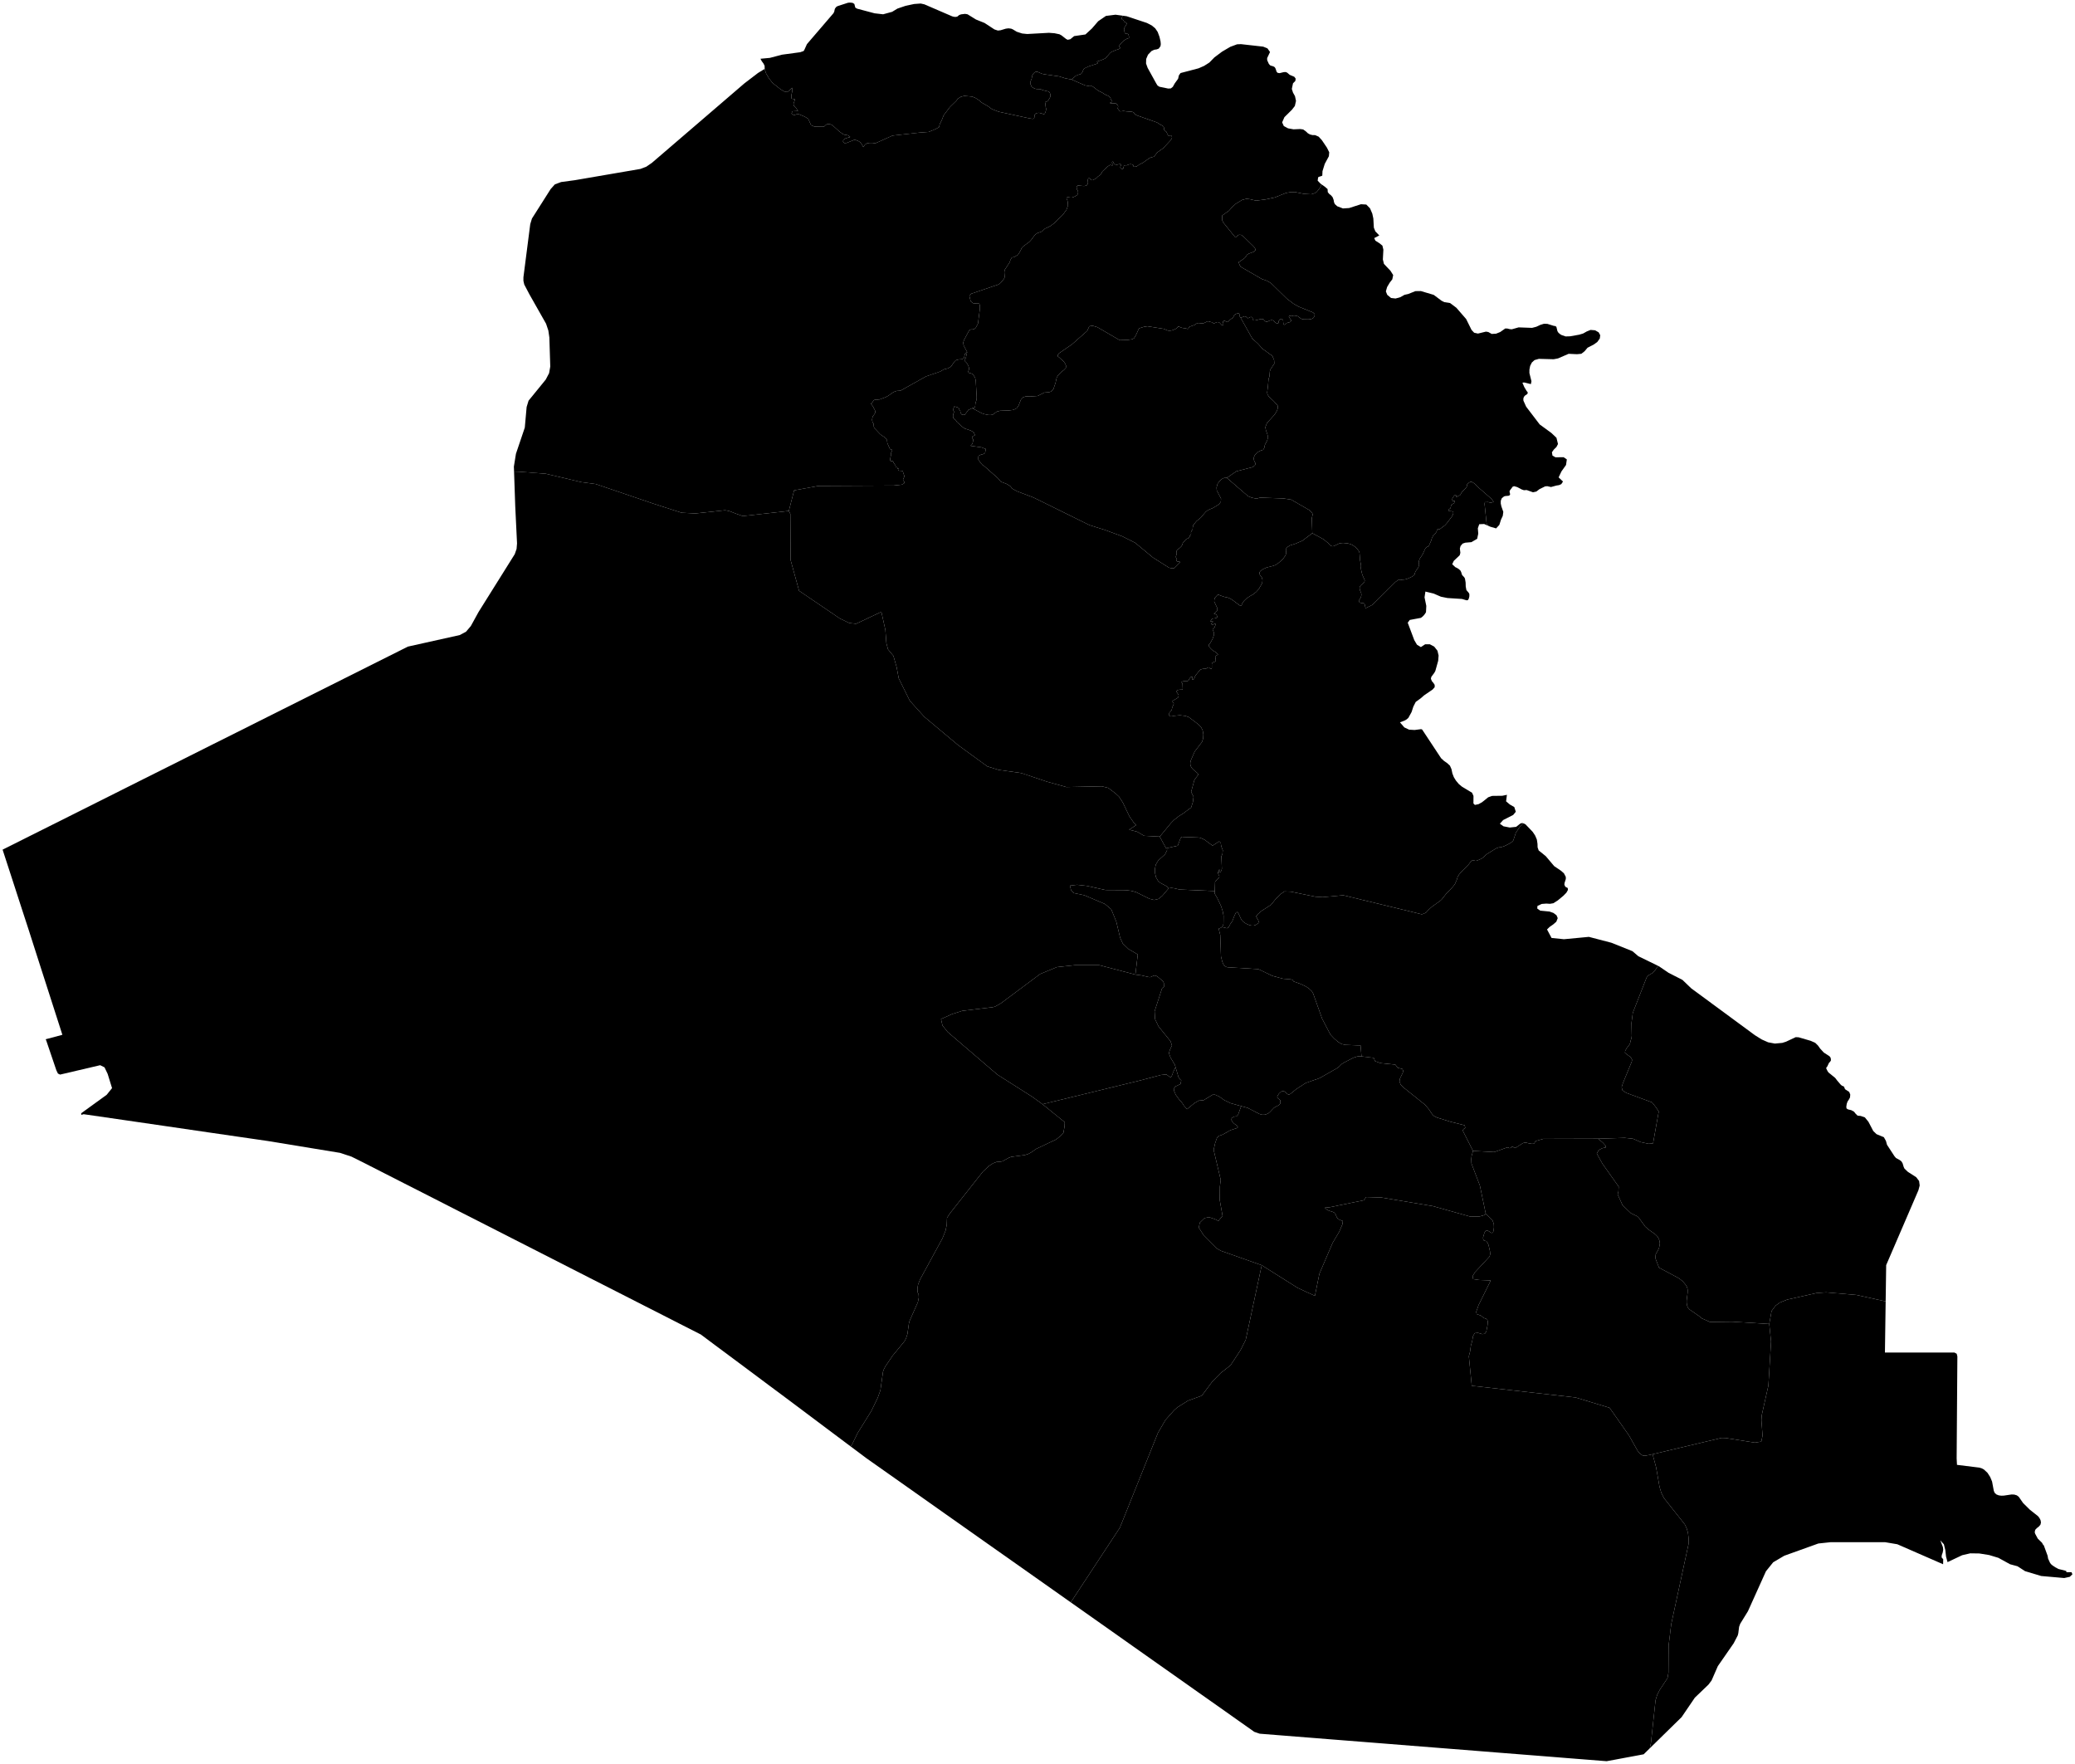 <?xml version="1.0"?>
<svg xmlns="http://www.w3.org/2000/svg" version="1.2" baseProfile="tiny" width="800" height="680" viewBox="0 0 800 680" stroke-linecap="round" stroke-linejoin="round">
<g id="ne_10m_admin_1_states_provinces">
<path d="M 375.18 6.84 376.28 7.52 379.6 8.86 383.39 11.34 384.73 11.78 385.77 11.66 387.79 11.05 388.8 10.92 389.85 11.05 390.52 11.34 392.01 12.24 394.07 12.91 396.04 13.11 404.4 12.65 406.53 12.81 408.46 13.21 409.27 13.65 411.02 15.02 411.62 15.34 412.65 15.12 414.12 13.92 418.49 13.28 420.98 10.98 423.4 8.18 426.38 6.14 430.07 5.67 432.8 6.04 432.41 7.21 432.69 7.6 432.95 7.7 433.15 7.83 433.32 8.18 433.38 8.31 433.51 8.42 433.68 8.5 433.86 8.57 434.01 8.68 434.26 8.79 434.37 9 434.37 9.27 433.64 10.45 433.41 10.99 433.36 11.32 433.38 11.62 433.53 12.09 433.6 12.57 433.75 12.81 433.96 12.95 434.27 13.03 434.77 13.05 434.92 13.1 435.05 13.22 435.27 14.15 435.28 14.47 435.2 14.69 434.31 15 433.42 15.57 432.79 16.08 431.81 17.12 431.56 17.58 431.51 17.9 431.88 18.46 431.71 18.69 431.28 18.95 430.23 19.29 428.54 20.01 428.08 20.34 426.86 21.72 426.55 22.17 426.08 22.53 425.43 22.85 423.96 23.41 423.26 23.6 422.91 23.8 423.05 24.05 423.23 24.23 423.2 24.39 422.83 24.59 419.78 25.58 418.35 26.23 417.88 26.56 417.6 27.05 417.25 27.93 416.93 28.34 416.55 28.63 415.88 28.77 414.77 29.21 413.15 30.66 410.58 30.16 408.31 29.44 402.59 28.63 401.66 28.41 400.21 27.77 399.83 27.68 399.48 27.66 399.22 27.73 398.92 27.89 398.57 28.2 398.33 28.48 397.94 29.15 397.86 29.38 397.87 29.67 397.76 30.34 397.47 30.99 397.26 31.6 397.21 31.91 397.23 32.2 397.26 32.44 397.49 32.83 397.53 33.05 397.64 33.29 397.85 33.55 398.68 34.03 399.09 34.2 399.58 34.31 400.72 34.35 401.35 34.45 402.03 34.74 403.42 35.1 403.92 35.18 404.37 35.34 404.63 35.59 404.83 35.97 404.93 36.37 405 36.78 404.98 37.15 404.83 37.55 404.15 38.68 403.76 39.02 403.39 39.22 402.95 39.36 402.89 39.55 403.05 40.03 403.09 40.32 403.09 40.57 403.1 40.77 403.15 40.97 403.17 41.38 403.25 41.61 403.32 41.91 403.29 42.33 403.2 42.84 402.84 43.76 402.57 43.99 402.26 44 401.98 43.85 400.59 43.48 399.84 43.57 399.24 43.83 398.98 44.13 398.83 44.54 398.83 45.01 398.76 45.4 398.53 45.77 397.99 45.8 396.83 45.61 385 43.06 382.4 42.04 380.95 40.96 378.48 39.54 377.39 38.6 376.12 37.78 374.87 37.25 371.77 36.96 370.46 37.31 369.31 38.03 368.72 38.84 366.21 41.28 363.82 44.45 363.1 46.29 362.36 47.75 362 49.04 360.77 49.73 358.05 50.86 354.77 51.09 344.1 52.27 337.42 55.27 336.43 55.08 335.24 55.09 334.29 55.24 333.52 55.71 332.84 56.7 332.14 55.43 331.73 54.9 331.12 54.48 329.95 53.98 329.28 53.94 326.4 55.1 325.55 55.15 324.99 54.48 325.2 53.85 325.95 53.37 327.78 52.8 327.06 52.21 326.42 52.05 325.76 51.99 324.99 51.69 323.56 50.65 321.08 48.4 320.36 47.97 319.37 47.79 318.65 47.96 318.2 48.32 317.85 48.69 317.45 48.86 314.01 48.81 312.7 48.26 311.59 45.77 310.22 44.95 307.68 43.9 306.05 44.4 305.16 43.75 305.54 42.89 307.68 42.78 306.79 41.42 306.1 40.82 305.91 40.06 306.52 38.28 305.16 38.01 305.1 36.69 305.48 35.06 305.46 33.82 303.86 35.28 302.44 35.31 300.97 34.44 297.87 31.99 296.48 30.23 295.36 28.3 294.79 26.57 294.82 26.55 294.79 25.36 294.33 24.45 293.71 23.62 293.19 22.65 296.83 22.31 301.5 21.08 308.52 20.13 309.83 19.67 310.11 19.22 311.11 17.01 321.34 5.09 321.65 4.45 321.75 3.88 321.92 3.31 322.42 2.65 322.95 2.35 326.98 1.05 327.71 1 328.69 1.09 329.39 1.52 329.75 2.93 330.45 3.34 337.19 5.13 340.48 5.51 343.95 4.56 346.03 3.3 349.16 2.24 352.44 1.54 354.98 1.36 356.38 1.67 367.09 6.29 367.66 6.45 368.34 6.53 369.06 6.41 369.82 5.79 370.54 5.53 372.05 5.35 373.03 5.51 375.18 6.84 Z" id="IRQ-3046" data-name="Dihok"/>
<path d="M 478.33 122.5 482.83 130.55 484.9 132.39 486.76 134.46 490.55 137.2 491.22 138.82 491.3 140.19 489.92 142.21 489.59 143.07 489.41 145.15 489.08 146.1 488.83 149.03 488.53 151.38 488.74 152.18 489.29 153 491.03 154.6 492.6 156.35 492.69 157.28 492.27 158.42 491.43 159.8 488.46 163.09 487.84 164.69 488.08 165.9 488.58 167.27 488.9 168.49 488.56 169.75 487.67 171.48 487.45 172.57 487.22 173.08 486.93 173.44 486.32 173.59 485.57 173.93 484.59 174.5 483.75 175.52 483.43 176.27 483.38 176.96 483.51 177.57 484.07 178.69 483.84 179.37 482.98 180.06 476.62 181.7 473.01 184.21 471.98 184.24 471.49 184.43 470.89 184.78 470.12 185.56 469.45 186.44 469.04 187.89 469.12 189.03 470.76 192.21 470.69 193.42 469.91 194.44 467.67 195.81 466.42 196.32 465.41 196.85 464.81 197.35 463.01 199.48 461.27 200.92 460 202.52 459.9 203.19 459.83 203.38 459.81 203.54 459.83 203.74 459.82 204.01 459.55 204.41 459.23 205.02 459.19 205.24 459.15 205.38 459.23 205.67 459.17 205.94 458.79 206.44 458.67 206.64 458.66 206.86 458.53 207.11 458.25 207.42 457.3 207.85 456.02 209.34 455.74 210.16 455.46 210.61 455 211.09 453.97 211.85 453.72 212.17 453.63 212.48 453.67 213.27 453.6 213.71 453.33 214.6 453.4 214.94 453.7 215.47 453.72 215.66 453.58 216.02 453.6 216.22 453.76 216.38 454.05 216.47 454.9 216.56 454.94 216.76 454.58 217.19 452.74 219 451.5 219.02 450.69 218.83 444.48 214.9 437.67 209.25 432.72 206.76 425.8 204.22 420.08 202.44 414.75 199.81 398.47 191.79 392.16 189.4 390.28 188.37 389.51 187.39 388.03 186.52 385.89 185.71 384.82 184.42 379.46 179.66 378.82 179.26 378 178.35 377.29 177.32 376.98 176.6 377.33 175.71 378.13 175.3 379.07 175.05 379.77 174.65 380.07 173.09 378.37 172.44 374.19 171.86 374.71 171.33 374.96 170.83 375.26 169.64 375.18 169.3 374.89 169.03 374.73 168.72 374.98 168.22 375.26 168.03 375.55 167.95 375.78 167.86 375.86 167.64 375.37 166.6 374.21 165.95 371.92 165.18 371 164.53 368.93 162.66 368.53 162.04 368.35 161.84 367.97 161.6 367.59 161.18 367.42 160.4 367.54 159.58 367.75 159.1 367.79 158.64 367.42 157.89 367.95 156.67 369.19 157.03 369.52 157.18 369.75 157.5 369.8 157.76 369.9 157.99 370.22 158.44 370.3 158.8 370.31 159.17 370.76 159.77 371.26 159.93 371.99 159.87 373.33 158.04 374.83 157.36 378.5 159.28 379.29 159.58 381 159.96 381.86 159.99 382.69 159.86 384.31 158.68 385.56 158.35 389.05 158.22 390.65 158.01 391.94 157.41 392.65 156.45 393.6 154.08 394.39 153.2 395.49 152.79 397.31 152.83 400.04 152.64 402.68 151.33 404.42 151.21 405.31 150.91 406.11 150.04 406.95 147.6 407.4 145.57 407.96 144.62 409.2 143.37 410.25 142.57 410.94 141.83 410.99 140.92 410.67 140.17 410.16 139.44 408.37 137.78 407.84 137.41 407.78 136.89 408.29 136.19 413.28 132.75 419.16 127.56 419.98 125.76 421.24 125.57 423.08 126.12 431.69 131.13 434.74 131.04 436.48 130.78 437.23 130.39 437.95 129.18 439.14 126.58 441.02 125.99 442.38 125.77 446.86 126.48 448.65 126.76 450.19 127.4 450.66 127.48 451.33 127.45 452.13 127.28 453.3 126.76 453.77 126.42 454.17 125.91 454.48 125.89 455.48 126.31 455.96 126.43 457.25 126.6 457.62 126.74 457.87 126.79 458.11 126.75 458.53 126.05 458.81 125.87 460.34 125.34 460.79 125.12 461.15 124.83 461.58 124.58 462.18 124.52 463.2 124.66 463.91 124.66 465.66 123.83 467.45 124.29 467.67 124.52 467.91 124.62 468.28 124.58 468.99 124.25 469.48 124.14 470.07 124.31 470.41 124.61 470.93 125.23 471.25 125.39 471.54 125.34 471.69 124.96 471.64 124.69 471.54 124.42 471.46 124.15 471.52 123.89 471.83 123.71 472.15 123.64 473.01 124.1 473.34 124.15 473.74 123.79 474.07 123.42 474.55 123.01 475.23 122.55 475.53 122.15 475.83 121.53 476.07 121.26 476.45 121.05 477.32 120.7 477.59 120.74 477.85 121.03 477.85 121.81 478.33 122.5 Z" id="IRQ-3049" data-name="At-Ta&apos;mim"/>
<path d="M 489.65 20.05 488.54 22.4 488.55 23.2 489.2 24.64 489.68 25.18 490.26 25.4 490.87 25.55 491.46 25.9 491.78 26.43 492.19 27.67 492.57 28.07 493.33 28.2 494.94 27.8 495.72 27.77 496.29 28.03 497.22 28.84 499 29.59 499.54 30.32 499.4 31.21 498.51 32.11 498.05 34.29 498.52 35.73 499.27 37.06 499.66 38.89 499.22 40.85 498.09 42.31 495.2 45.16 494.32 47.17 494.96 48.59 496.59 49.47 498.71 49.85 501.24 49.74 502.42 49.9 503.44 50.62 504.19 51.34 505.03 51.82 505.99 52.07 507.05 52.09 508.41 52.69 509.62 54.01 511.6 56.94 512.47 58.7 512.34 60.22 510.75 63.17 509.88 65.96 509.8 67.68 509.56 67.83 508.55 68.15 508.19 68.35 508.02 69.65 509.21 70.88 509.5 71.08 509.5 71.09 509.17 71.86 508.72 72.67 507.62 74.01 506.71 74.54 505.53 74.9 502.72 74.73 499.24 74.03 497.57 74.06 495.77 74.39 491.53 76.1 487.97 76.87 484.24 77.34 481.91 76.79 480.56 76.63 478.86 77.08 476.36 78.61 474.79 80.09 473.88 81.17 471.19 83.09 471.17 84.82 471.62 85.77 476.32 91.56 477.11 90.83 477.64 90.51 478.5 90.54 479.31 91.09 483.4 95.09 483.86 95.71 484.09 96.38 483.33 97.08 481.44 97.79 480.8 98.18 480.38 98.84 479.93 99.4 479.3 99.91 477.54 101.06 477.9 102.09 478.33 102.84 486.51 107.56 488.37 108.21 489.34 108.73 490.13 109.25 496.1 115.1 498.67 117.06 500.69 118.21 506.22 120.45 506.76 120.98 506.87 121.22 506.9 121.44 506.86 121.63 506.73 121.81 506.55 122.3 506.39 122.52 505.87 122.87 505.29 123.04 504.42 123.14 502.56 123.1 501.78 122.92 501.35 122.69 501.2 122.51 501.02 122.41 500.84 122.3 500.46 121.98 500.18 121.84 499.79 121.79 498.91 121.89 498.63 121.86 498.13 121.68 497.84 121.66 497.19 121.76 496.95 121.87 496.9 122.09 497.79 123.42 497.87 123.62 497.42 124.14 496.17 124.49 495.39 125.13 495.14 125.19 494.94 125.07 494.77 124.63 494.69 123.42 494.53 123.2 494.28 123.03 493.98 122.94 493.73 122.95 493.38 123.21 493.15 123.48 493.02 123.73 492.94 124.27 492.87 124.54 492.62 124.72 492.24 124.69 491.58 124.26 491.28 123.89 490.93 123.57 490.56 123.45 490.05 123.42 489.36 123.63 488.91 123.87 488.45 124.01 488.02 123.98 487.55 123.65 487.13 123.1 486.71 123 486.08 122.98 484.13 123.47 483.66 123.53 483.26 123.47 482.95 123.13 482.93 122.89 482.94 122.69 482.92 122.5 482.78 122.32 482.54 122.19 482.19 122.19 481.29 122.61 480.99 122.65 480.66 122.38 480.43 122.12 480.05 121.97 479.82 121.94 478.33 122.5 477.85 121.81 477.85 121.03 477.59 120.74 477.32 120.7 476.45 121.05 476.07 121.26 475.83 121.53 475.53 122.15 475.23 122.55 474.55 123.01 474.07 123.42 473.74 123.79 473.34 124.15 473.01 124.1 472.15 123.64 471.83 123.71 471.52 123.89 471.46 124.15 471.54 124.42 471.64 124.69 471.69 124.96 471.54 125.34 471.25 125.39 470.93 125.23 470.41 124.61 470.07 124.31 469.48 124.14 468.99 124.25 468.28 124.58 467.91 124.62 467.67 124.52 467.45 124.29 465.66 123.83 463.91 124.66 463.2 124.66 462.18 124.52 461.58 124.58 461.15 124.83 460.79 125.12 460.34 125.34 458.81 125.87 458.53 126.05 458.11 126.75 457.87 126.79 457.62 126.74 457.25 126.6 455.96 126.43 455.48 126.31 454.48 125.89 454.17 125.91 453.77 126.42 453.3 126.76 452.13 127.28 451.33 127.45 450.66 127.48 450.19 127.4 448.65 126.76 446.86 126.48 442.38 125.77 441.02 125.99 439.14 126.58 437.95 129.18 437.23 130.39 436.48 130.78 434.74 131.04 431.69 131.13 423.08 126.12 421.24 125.57 419.98 125.76 419.16 127.56 413.28 132.75 408.29 136.19 407.78 136.89 407.84 137.41 408.37 137.78 410.16 139.44 410.67 140.17 410.99 140.92 410.94 141.83 410.25 142.57 409.2 143.37 407.96 144.62 407.4 145.57 406.95 147.6 406.11 150.04 405.31 150.91 404.42 151.21 402.68 151.33 400.04 152.64 397.31 152.83 395.49 152.79 394.39 153.2 393.6 154.08 392.65 156.45 391.94 157.41 390.65 158.01 389.05 158.22 385.56 158.35 384.31 158.68 382.69 159.86 381.86 159.99 381 159.96 379.29 159.58 378.5 159.28 374.83 157.36 375.48 157.21 375.68 157.15 375.89 156.89 375.98 156.45 376.07 155.46 376.41 154.37 376.51 153.84 376.55 153.11 376.2 146.76 375.91 145.52 375.28 144.56 374.78 144.11 374.34 143.91 373.96 143.86 373.58 143.73 373.36 143.51 373.28 143.19 373.5 142.66 373.66 142.02 373.33 141 372.93 140.22 372.54 139.73 372.16 139.38 371.94 139.11 371.84 138.81 372.17 138.32 372.35 137.97 372.88 135.73 371.54 133.16 371.44 132.7 371.37 132.01 371.69 131.05 373.45 127.75 373.88 127.22 374.34 126.99 374.92 127 375.56 126.89 376.16 126.41 377.04 124.77 377.78 119.11 377.77 117.6 377.49 117.02 376.44 117.01 375.1 116.87 374.24 116.14 373.73 114.09 374.4 113.25 384.97 109.65 385.85 108.97 387.01 107.57 387.24 107.15 387.34 106.76 387.22 105.15 387.24 104.61 387.42 103.92 389.16 101.29 389.38 100.76 389.57 100.18 389.98 99.45 390.27 99.2 390.95 99.12 392.54 98.17 393.47 96.57 393.91 95.62 394.34 95.09 396.91 93.2 397.64 92.4 398.6 91.07 399.24 90.35 399.89 89.88 401.73 89.22 402.89 88.11 403.53 87.87 405.04 87.08 406.35 86.1 409.77 82.78 411.16 80.87 411.75 79.24 411.67 78.04 411.54 77.3 411.19 76.55 411.24 76.24 411.47 76.04 411.75 76.02 412.66 76.15 413.25 76.15 413.84 75.98 414.49 75.69 415.26 75.21 415.54 74.82 415.64 74.39 415.64 74.03 415.61 73.73 415.49 73.44 415.3 73.17 415.13 72.81 415.08 72.02 415.28 71.68 415.61 71.51 417.67 71.71 418.18 71.7 418.92 71.48 419.3 71.03 419.47 70.52 419.39 69.53 419.49 68.93 419.7 68.71 419.95 68.68 420.21 68.86 420.46 69.08 420.68 69.37 421.09 69.46 421.6 69.33 422.75 68.63 423.31 68.03 424.12 67.5 424.44 67.12 424.67 66.79 425 66.09 427.06 64.18 427.74 63.73 428.18 63.55 428.4 63.69 428.65 63.77 429.04 63.73 429.13 63.54 428.84 63.15 428.74 62.86 428.76 62.44 428.96 62.3 429.12 62.32 429.27 62.55 429.36 62.82 429.47 63.05 429.72 63.27 430.05 63.42 430.45 63.49 430.83 63.45 431.28 63.32 431.65 63.28 432.02 63.28 432.19 63.37 432.24 63.57 432.14 63.84 431.98 64.15 431.91 64.46 431.98 64.76 432.24 65 432.78 65.13 433.03 65.03 433.15 64.75 433.18 64.43 433.31 64 433.53 63.79 433.8 63.7 434.12 63.73 434.41 63.71 435.23 63.4 435.67 63.29 436.08 63.31 436.53 63.41 436.83 63.56 436.96 63.72 436.94 63.94 437.04 64.18 437.36 64.3 438.2 64.18 439.24 63.44 440.65 62.74 442.87 61.13 443.5 60.77 444.89 60.39 446.18 58.76 448.48 57.11 451.4 53.98 451.81 53.27 451.85 52.87 451.78 52.58 451.63 52.33 451.45 52.2 451.27 52.17 451.07 52.25 450.87 52.41 450.69 52.46 450.47 52.38 449.98 51.46 449.73 50.86 448.87 50.15 448.8 49.78 448.72 49.09 448.57 48.76 448.12 48.41 447.44 48.08 446.07 47.21 438.38 44.5 437.8 44.17 437.42 43.83 437.14 43.41 436.75 43.2 436.48 43.1 434.03 42.91 433.28 42.78 432.93 42.79 432.56 42.87 431.94 42.93 431.64 42.78 430.96 41.91 430.89 41.68 431.01 41.47 431.08 41.13 431.05 40.75 430.52 40.1 430.2 39.87 429.84 39.79 429.54 39.85 428.21 39.9 428.02 39.74 428.03 39.59 428.25 39.47 428.58 39.42 428.78 39.29 428.83 39.06 428.45 38.54 428.22 38.14 428.12 37.74 427.7 37.24 427.21 36.92 426.17 36.49 425.03 35.76 423.38 34.94 421.56 33.53 421.14 33.26 420.68 33.16 420.21 33.25 418.34 32.91 413.15 30.66 414.77 29.21 415.88 28.77 416.55 28.63 416.93 28.34 417.25 27.93 417.6 27.05 417.88 26.56 418.35 26.23 419.78 25.58 422.83 24.59 423.2 24.39 423.23 24.23 423.05 24.05 422.91 23.8 423.26 23.6 423.96 23.41 425.43 22.85 426.08 22.53 426.55 22.17 426.86 21.72 428.08 20.34 428.54 20.01 430.23 19.29 431.28 18.95 431.71 18.69 431.88 18.46 431.51 17.9 431.56 17.58 431.81 17.12 432.79 16.08 433.42 15.57 434.31 15 435.2 14.69 435.28 14.47 435.27 14.15 435.05 13.22 434.92 13.1 434.77 13.05 434.27 13.03 433.96 12.95 433.75 12.81 433.6 12.57 433.53 12.09 433.38 11.62 433.36 11.32 433.41 10.99 433.64 10.45 434.37 9.27 434.37 9 434.26 8.79 434.01 8.68 433.86 8.57 433.68 8.5 433.51 8.42 433.38 8.31 433.32 8.18 433.15 7.83 432.95 7.7 432.69 7.6 432.41 7.21 432.8 6.04 434.35 6.25 442.21 8.86 444.04 9.81 445.37 10.9 446.33 12.31 447.03 14.19 447.44 15.97 447.53 16.99 447.42 17.79 446.75 18.74 445.94 19.04 445.01 19.18 443.96 19.67 442.6 21.09 441.9 22.74 441.85 24.48 442.46 26.16 445.74 32.1 446.27 32.96 447.01 33.44 450.4 34.14 451.41 34.08 452.17 33.48 452.93 32.12 452.94 32.12 452.95 32.11 452.95 32.1 454.21 30.36 454.5 29.08 455.15 28.16 462.08 26.34 464.23 25.4 466.25 24.12 468.22 22.11 471.16 19.91 474.33 18.05 476.94 17.08 478.46 17.02 487.01 17.98 488.65 18.64 489.65 20.05 Z" id="IRQ-3050" data-name="Arbil"/>
<path d="M 413.15 30.66 418.34 32.91 420.21 33.25 420.68 33.16 421.14 33.26 421.56 33.53 423.38 34.94 425.03 35.76 426.17 36.49 427.21 36.92 427.7 37.24 428.12 37.74 428.22 38.14 428.45 38.54 428.83 39.06 428.78 39.29 428.58 39.42 428.25 39.47 428.03 39.59 428.02 39.74 428.21 39.9 429.54 39.85 429.84 39.79 430.2 39.87 430.52 40.1 431.05 40.75 431.08 41.13 431.01 41.47 430.89 41.68 430.96 41.91 431.64 42.78 431.94 42.93 432.56 42.87 432.93 42.79 433.28 42.78 434.03 42.91 436.48 43.1 436.75 43.2 437.14 43.41 437.42 43.83 437.8 44.17 438.38 44.5 446.07 47.21 447.44 48.08 448.12 48.41 448.57 48.76 448.72 49.09 448.8 49.78 448.87 50.15 449.73 50.86 449.98 51.46 450.47 52.38 450.69 52.46 450.87 52.41 451.07 52.25 451.27 52.17 451.45 52.2 451.63 52.33 451.78 52.58 451.85 52.87 451.81 53.27 451.4 53.98 448.48 57.11 446.18 58.76 444.89 60.39 443.5 60.77 442.87 61.13 440.65 62.74 439.24 63.44 438.2 64.18 437.36 64.3 437.04 64.18 436.94 63.94 436.96 63.72 436.83 63.56 436.53 63.41 436.08 63.31 435.67 63.29 435.23 63.4 434.41 63.71 434.12 63.73 433.8 63.7 433.53 63.79 433.31 64 433.18 64.43 433.15 64.75 433.03 65.03 432.78 65.13 432.24 65 431.98 64.76 431.91 64.46 431.98 64.15 432.14 63.84 432.24 63.57 432.19 63.37 432.02 63.28 431.65 63.28 431.28 63.32 430.83 63.45 430.45 63.49 430.05 63.42 429.72 63.27 429.47 63.05 429.36 62.82 429.27 62.55 429.12 62.32 428.96 62.3 428.76 62.44 428.74 62.86 428.84 63.15 429.13 63.54 429.04 63.73 428.65 63.77 428.4 63.69 428.18 63.55 427.74 63.73 427.06 64.18 425 66.09 424.67 66.79 424.44 67.12 424.12 67.5 423.31 68.03 422.75 68.63 421.6 69.33 421.09 69.46 420.68 69.37 420.46 69.08 420.21 68.86 419.95 68.68 419.7 68.71 419.49 68.93 419.39 69.53 419.47 70.52 419.3 71.03 418.92 71.48 418.18 71.7 417.67 71.71 415.61 71.51 415.28 71.68 415.08 72.02 415.13 72.81 415.3 73.17 415.49 73.44 415.61 73.73 415.64 74.03 415.64 74.39 415.54 74.82 415.26 75.21 414.49 75.69 413.84 75.98 413.25 76.15 412.66 76.15 411.75 76.02 411.47 76.04 411.24 76.24 411.19 76.55 411.54 77.3 411.67 78.04 411.75 79.24 411.16 80.87 409.77 82.78 406.35 86.1 405.04 87.08 403.53 87.87 402.89 88.11 401.73 89.22 399.89 89.88 399.24 90.35 398.6 91.07 397.64 92.4 396.91 93.2 394.34 95.09 393.91 95.62 393.47 96.57 392.54 98.17 390.95 99.12 390.27 99.2 389.98 99.45 389.57 100.18 389.38 100.76 389.16 101.29 387.42 103.92 387.24 104.61 387.22 105.15 387.34 106.76 387.24 107.15 387.01 107.57 385.85 108.97 384.97 109.65 374.4 113.25 373.73 114.09 374.24 116.14 375.1 116.87 376.44 117.01 377.49 117.02 377.77 117.6 377.78 119.11 377.04 124.77 376.16 126.41 375.56 126.89 374.92 127 374.34 126.99 373.88 127.22 373.45 127.75 371.69 131.05 371.37 132.01 371.44 132.7 371.54 133.16 372.88 135.73 372.09 136.33 371.92 136.94 371.61 138.12 370.79 138.48 369.7 138.55 368.53 138.86 367.91 139.48 366.68 141.27 365.54 141.99 363.94 142.38 362.38 143.27 357.03 145.09 347.18 150.6 345.77 150.69 345.11 150.87 344.3 151.27 342.41 152.59 341.4 153.13 339.08 153.99 338.8 154.01 338.6 153.99 338.46 154.01 338.32 154.1 338.14 154.14 337.89 154.11 337.6 154.12 337.28 154.1 337.06 154.2 336.8 154.43 336.55 154.76 336.27 155.23 335.99 155.4 335.84 155.54 335.8 155.66 336.52 156.6 337.33 158.17 337.51 158.73 337.37 159.22 336.93 159.93 336.58 160.37 336.46 160.59 336.22 161.68 336.27 162.22 336.45 162.84 336.85 163.39 336.88 164.45 337.06 164.97 339.29 167.33 339.93 167.83 341.2 168.65 341.57 169.06 341.98 169.64 342.03 170.24 342.13 170.88 343.07 172.99 343.25 173.17 343.45 173.25 343.63 173.21 343.78 173.14 343.93 173.16 343.98 173.35 343.93 173.77 343.61 174.4 343.45 174.91 343.5 175.45 343.22 176.81 343.19 177.39 343.28 177.6 343.37 177.73 343.5 177.75 343.68 177.72 343.88 177.72 344.3 177.83 344.56 178.43 345.22 179.39 345.31 179.86 345.42 180.02 345.64 180.11 345.89 180.15 345.99 180.24 345.99 180.53 346.09 180.66 346.25 180.7 346.52 180.69 346.57 180.82 346.55 181.01 346.38 181.21 346.4 181.34 346.56 181.42 346.85 181.46 347.19 181.46 347.44 181.51 347.64 181.53 347.95 181.5 348.06 181.6 348.27 182.36 348.38 182.58 348.42 182.79 348.6 183.29 348.67 183.6 348.54 183.99 348.15 184.88 348.17 185.07 348.48 185.46 348.65 185.85 348.52 186.37 347.64 186.84 344.61 187.17 315.54 187.32 306.17 189.02 304.12 196.96 286.35 198.94 283.88 198.06 281.02 196.96 279.54 196.7 268.08 197.93 262.77 197.65 252 194.18 229.67 186.59 224.19 185.87 210.41 182.62 199.93 181.82 198.19 181.78 198.12 179.88 198.92 174.92 202.33 164.84 203.04 156.89 203.79 154.43 203.8 154.43 203.81 154.43 203.81 154.42 207.66 149.7 210.41 146.32 211.7 143.85 212.15 141.3 211.8 130.08 211.41 127.41 210.53 124.79 204.22 113.65 204.22 113.64 204.21 113.65 202.12 109.67 201.8 108.26 201.8 106.9 204.43 86.43 205.09 84.24 212.29 72.9 212.29 72.89 212.3 72.89 212.3 72.88 213.93 71.07 216.34 70.17 221.63 69.46 246.92 65.12 249.16 64.27 251.32 62.79 262.31 53.35 278.61 39.35 287.02 32.12 287.05 32.12 287.05 32.11 287.05 32.1 292.26 28.12 294.79 26.57 295.36 28.3 296.48 30.23 297.87 31.99 300.97 34.44 302.44 35.31 303.86 35.28 305.46 33.82 305.48 35.06 305.1 36.69 305.16 38.01 306.52 38.28 305.91 40.06 306.1 40.82 306.79 41.42 307.68 42.78 305.54 42.89 305.16 43.75 306.05 44.4 307.68 43.9 310.22 44.95 311.59 45.77 312.7 48.26 314.01 48.81 317.45 48.86 317.85 48.69 318.2 48.32 318.65 47.96 319.37 47.79 320.36 47.97 321.08 48.4 323.56 50.65 324.99 51.69 325.76 51.99 326.42 52.05 327.06 52.21 327.78 52.8 325.95 53.37 325.2 53.85 324.99 54.48 325.55 55.15 326.4 55.1 329.28 53.94 329.95 53.98 331.12 54.48 331.73 54.9 332.14 55.43 332.84 56.7 333.52 55.71 334.29 55.24 335.24 55.09 336.43 55.08 337.42 55.27 344.1 52.27 354.77 51.09 358.05 50.86 360.77 49.73 362 49.04 362.36 47.75 363.1 46.29 363.82 44.45 366.21 41.28 368.72 38.84 369.31 38.03 370.46 37.31 371.77 36.96 374.87 37.25 376.12 37.78 377.39 38.6 378.48 39.54 380.95 40.96 382.4 42.04 385 43.06 396.83 45.61 397.99 45.8 398.53 45.77 398.76 45.4 398.83 45.01 398.83 44.54 398.98 44.13 399.24 43.83 399.84 43.57 400.59 43.48 401.98 43.85 402.26 44 402.57 43.99 402.84 43.76 403.2 42.84 403.29 42.33 403.32 41.91 403.25 41.61 403.17 41.38 403.15 40.97 403.1 40.77 403.09 40.57 403.09 40.32 403.05 40.03 402.89 39.55 402.95 39.36 403.39 39.22 403.76 39.02 404.15 38.68 404.83 37.55 404.98 37.15 405 36.78 404.93 36.37 404.83 35.97 404.63 35.59 404.37 35.34 403.92 35.18 403.42 35.1 402.03 34.74 401.35 34.45 400.72 34.35 399.58 34.31 399.09 34.2 398.68 34.03 397.85 33.55 397.64 33.29 397.53 33.05 397.49 32.83 397.26 32.44 397.23 32.2 397.21 31.91 397.26 31.6 397.47 30.99 397.76 30.34 397.87 29.67 397.86 29.38 397.94 29.15 398.33 28.48 398.57 28.2 398.92 27.89 399.22 27.73 399.48 27.66 399.83 27.68 400.21 27.77 401.66 28.41 402.59 28.63 408.31 29.44 410.58 30.16 413.15 30.66 Z" id="IRQ-3051" data-name="Ninawa"/>
<path d="M 374.83 157.36 373.33 158.04 371.99 159.87 371.26 159.93 370.76 159.77 370.31 159.17 370.3 158.8 370.22 158.44 369.9 157.99 369.8 157.76 369.75 157.5 369.52 157.18 369.19 157.03 367.95 156.67 367.42 157.89 367.79 158.64 367.75 159.1 367.54 159.58 367.42 160.4 367.59 161.18 367.97 161.6 368.35 161.84 368.53 162.04 368.93 162.66 371 164.53 371.92 165.18 374.21 165.95 375.37 166.6 375.86 167.64 375.78 167.86 375.55 167.95 375.26 168.03 374.98 168.22 374.73 168.72 374.89 169.03 375.18 169.3 375.26 169.64 374.96 170.83 374.71 171.33 374.19 171.86 378.37 172.44 380.07 173.09 379.77 174.65 379.07 175.05 378.13 175.3 377.33 175.71 376.98 176.6 377.29 177.32 378 178.35 378.82 179.26 379.46 179.66 384.82 184.42 385.89 185.71 388.03 186.52 389.51 187.39 390.28 188.37 392.16 189.4 398.47 191.79 414.75 199.81 420.08 202.44 425.8 204.22 432.72 206.76 437.67 209.25 444.48 214.9 450.69 218.83 451.5 219.02 452.74 219 454.58 217.19 454.94 216.76 454.9 216.56 454.05 216.47 453.76 216.38 453.6 216.22 453.58 216.02 453.72 215.66 453.7 215.47 453.4 214.94 453.33 214.6 453.6 213.71 453.67 213.27 453.63 212.48 453.72 212.17 453.97 211.85 455 211.09 455.46 210.61 455.74 210.16 456.02 209.34 457.3 207.85 458.25 207.42 458.53 207.11 458.66 206.86 458.67 206.64 458.79 206.44 459.17 205.94 459.23 205.67 459.15 205.38 459.19 205.24 459.23 205.02 459.55 204.41 459.82 204.01 459.83 203.74 459.81 203.54 459.83 203.38 459.9 203.19 460 202.52 461.27 200.92 463.01 199.48 464.81 197.35 465.41 196.85 466.42 196.32 467.67 195.81 469.91 194.44 470.69 193.42 470.76 192.21 469.12 189.03 469.04 187.89 469.45 186.44 470.12 185.56 470.89 184.78 471.49 184.43 471.98 184.24 473.01 184.21 481.23 191.31 482.57 191.83 484.41 192.24 485.81 191.83 494.74 192.14 497.79 192.59 504.8 196.63 505.79 197.61 505.99 197.96 506.07 198.27 506.02 198.65 505.75 199.74 505.95 205.54 502.09 208.46 499.41 209.6 497.28 210.28 496.33 210.91 495.8 211.55 495.75 212.09 495.84 212.61 495.9 213.29 495.56 214.19 494.47 215.7 492.89 217.03 491.73 217.81 490.72 218.17 488.42 218.73 486.75 219.51 485.97 220.1 485.58 220.63 485.58 221.11 485.75 221.61 486.1 222.13 486.49 222.61 486.75 223.57 486.63 224.77 485.35 227.02 484.32 228.18 483.16 229.1 481.82 229.86 480.42 230.84 479.52 231.73 478.99 232.55 478.58 233.52 478.33 233.55 477.9 233.33 474.93 231.11 474.04 230.63 473.33 230.35 472.07 230.1 470.45 229.54 469.73 229.2 469.39 229.35 468.44 230.38 468.26 230.82 468.19 231.14 468.14 231.9 469.37 234.54 469.34 235 469.14 235.61 468.16 236.35 468.06 236.56 468.16 236.65 468.38 236.64 468.68 236.75 468.99 237.01 469.35 237.66 469.26 237.97 468.99 238.18 468.2 238.39 467.88 238.41 467.5 238.48 467.18 238.7 466.8 239.25 466.74 239.55 466.8 239.68 466.96 239.61 467.16 239.48 467.36 239.42 467.63 239.56 467.59 239.75 467.41 239.97 467.03 240.35 467.03 240.58 467.2 240.73 467.51 240.78 467.78 240.73 468.24 240.5 468.49 240.47 468.73 240.62 468.68 240.84 468.53 241.12 468.25 241.88 468.06 242.14 467.51 242.62 467.6 242.91 467.8 243.31 468.08 244.12 468.03 244.78 467.49 246.3 466.68 247.76 466.04 248.58 466.04 248.93 466.27 249.4 466.73 249.95 467.48 250.66 468.1 251.08 468.68 251.34 469.63 252.32 468.51 252.93 468.73 254.55 468.67 254.87 468.38 255.07 467.98 255.19 467.36 255.53 467.21 255.98 467.22 257.47 467.06 257.81 466.83 257.88 466.58 257.72 466.12 257.29 465.87 257.25 465.53 257.41 465.21 257.62 464.93 257.76 464.65 257.8 463.71 257.84 462.99 258.05 462.66 258.23 460.97 260.31 460.64 260.91 460.44 261.57 460.26 261.81 460.01 261.94 459.75 261.92 459.6 261.83 459.57 261.71 459.77 261.32 459.75 261.09 459.6 260.91 459.12 260.98 458.84 261.27 458.51 261.72 458.27 262.24 457.94 262.5 457.58 262.61 456.6 262.57 455.85 262.71 455.56 262.88 455.57 263.08 455.74 263.29 455.91 263.59 455.99 265.53 455.89 265.75 455.71 265.85 454.75 265.87 454.08 266.01 453.75 266.24 453.6 266.53 453.7 266.84 454.29 267.71 454.4 267.99 454.4 268.33 454.2 268.85 453.88 269.12 452.14 270.13 452 270.39 452.43 270.95 452.54 271.36 451.95 272.7 451.73 273.72 450.82 274.8 450.77 275.2 450.79 275.87 451.04 276.08 451.43 276.15 452.01 276.1 452.67 275.94 454.9 275.72 457.08 275.99 457.57 276.17 458.31 276.43 462.08 279.27 463.05 280.29 463.68 281.56 463.95 283.12 463.87 284.64 463.39 286.07 460.6 289.71 459.08 293.2 458.92 293.94 458.91 294.69 459.12 295.42 459.54 296.11 460.09 296.7 461.7 298.06 461.91 298.39 461.9 298.75 460.76 300.27 460.43 300.86 459.23 305.27 460.16 307.15 459.91 309.17 459.23 311.29 456.02 313.68 454.6 314.55 452.69 316.03 451.48 317.25 447.13 322.51 441.12 322.2 438.36 320.6 435.32 319.84 438.05 318.06 437.24 317.31 435.46 314.73 432.9 309.39 431.4 307.06 430.13 305.9 427.29 303.73 424.82 303.12 411.14 303.4 403.75 301.35 393.72 298 384.97 296.77 380.65 295.43 369.44 287.27 356.37 276.33 350.77 270.13 346.5 261.5 345.69 257.19 344.45 252.83 342.37 250.34 341.73 247.9 341.35 242.83 339.8 235.85 330.05 240.46 327.45 240.16 323.91 238.49 308.08 227.74 304.82 215.93 304.71 198.11 304.12 196.96 306.17 189.02 315.54 187.32 344.61 187.17 347.64 186.84 348.52 186.37 348.65 185.85 348.48 185.46 348.17 185.07 348.15 184.88 348.54 183.99 348.67 183.6 348.6 183.29 348.42 182.79 348.38 182.58 348.27 182.36 348.06 181.6 347.95 181.5 347.64 181.53 347.44 181.51 347.19 181.46 346.85 181.46 346.56 181.42 346.4 181.34 346.38 181.21 346.55 181.01 346.57 180.82 346.52 180.69 346.25 180.7 346.09 180.66 345.99 180.53 345.99 180.24 345.89 180.15 345.64 180.11 345.42 180.02 345.31 179.86 345.22 179.39 344.56 178.43 344.3 177.83 343.88 177.72 343.68 177.72 343.5 177.75 343.37 177.73 343.28 177.6 343.19 177.39 343.22 176.81 343.5 175.45 343.45 174.91 343.61 174.4 343.93 173.77 343.98 173.35 343.93 173.16 343.78 173.14 343.63 173.21 343.45 173.25 343.25 173.17 343.07 172.99 342.13 170.88 342.03 170.24 341.98 169.64 341.57 169.06 341.2 168.65 339.93 167.83 339.29 167.33 337.06 164.97 336.88 164.45 336.85 163.39 336.45 162.84 336.27 162.22 336.22 161.68 336.46 160.59 336.58 160.37 336.93 159.93 337.37 159.22 337.51 158.73 337.33 158.17 336.52 156.6 335.8 155.66 335.84 155.54 335.99 155.4 336.27 155.23 336.55 154.76 336.8 154.43 337.06 154.2 337.28 154.1 337.6 154.12 337.89 154.11 338.14 154.14 338.32 154.1 338.46 154.01 338.6 153.99 338.8 154.01 339.08 153.99 341.4 153.13 342.41 152.59 344.3 151.27 345.11 150.87 345.77 150.69 347.18 150.6 357.03 145.09 362.38 143.27 363.94 142.38 365.54 141.99 366.68 141.27 367.91 139.48 368.53 138.86 369.7 138.55 370.79 138.48 371.61 138.12 371.92 136.94 372.09 136.33 372.88 135.73 372.35 137.97 372.17 138.32 371.84 138.81 371.94 139.11 372.16 139.38 372.54 139.73 372.93 140.22 373.33 141 373.66 142.02 373.5 142.66 373.28 143.19 373.36 143.51 373.58 143.73 373.96 143.86 374.34 143.91 374.78 144.11 375.28 144.56 375.91 145.52 376.2 146.76 376.55 153.11 376.51 153.84 376.41 154.37 376.07 155.46 375.98 156.45 375.89 156.89 375.68 157.15 375.48 157.21 374.83 157.36 Z" id="IRQ-3052" data-name="Sala ad-Din"/>
<path d="M 478.54 426.4 477.34 429.68 477.07 430.01 476.72 430.35 476.34 430.36 475.83 430.45 475 430.89 474.79 431.31 474.8 431.81 475.11 432.35 475.49 432.86 475.98 433.27 476.7 433.76 477.19 434.29 477.17 434.66 476.74 434.91 474.39 435.67 471.41 437.36 469.82 437.9 469.16 438.72 468.48 440.7 467.91 443.26 470.64 454.81 470.31 457.46 470.26 462.6 471.35 468.7 469.75 470.64 468.35 469.94 466.12 469.2 464.39 469.56 462.58 471.31 462.18 473.22 463.94 475.99 469.25 481.35 470.77 482.19 486.45 487.73 480.28 516.48 478.31 520.39 474.42 526.31 470.64 529.27 467.46 532.49 463.49 537.83 462.93 538.17 458.01 539.95 453.97 542.48 452.69 543.6 449.35 547.36 446.45 552.33 431.76 588.9 413.86 616.11 412.81 617.68 408.86 614.89 399.52 608.3 390.17 601.71 380.82 595.13 371.48 588.54 364.29 583.47 357.11 578.4 349.93 573.33 342.74 568.26 334.11 562.18 334.11 562.18 334.1 562.17 334.09 562.17 327.95 557.57 328.56 556.74 330.68 552.37 335.97 543.86 338.4 538.82 339.43 535.97 340.44 528.77 340.71 527.97 341.33 526.75 344.13 522.62 348.72 517.04 349.32 515.92 349.86 514.21 350.42 510.21 350.69 509.19 353.9 501.93 354.24 500.18 354.18 498.97 353.87 498.39 353.72 497.69 353.72 496.62 353.95 495.21 354.71 493.24 363.36 477.36 364.57 474.34 365.02 472.06 365.12 469.45 366.29 467.66 378.98 451.61 381.33 449.43 382.84 448.45 384.17 447.92 385.87 447.79 386.5 447.66 388.93 446.3 389.89 445.95 395.09 445.26 396.4 444.85 397.49 444.27 399.57 442.84 407.16 439.26 408.56 438.13 410 436.65 410.43 434.21 410.51 432.6 401.93 425.66 439.95 416.41 447.56 414.4 449.68 414.18 450.66 414.91 451.34 415.26 451.73 414.82 452.1 413.91 452.24 413.42 453.22 411.37 454.38 415.28 454.94 416.06 455.44 416.49 455.11 417.89 453.14 418.83 452.54 419.65 452.67 420.54 453.32 422.06 454.86 424.15 455.39 424.68 456 425.47 456.4 426.17 457.64 427.58 460.54 425.22 462.23 424.24 462.61 424.26 463.28 424.14 463.91 424.2 467.92 421.76 470.15 422.76 471.97 424.07 474.4 425.25 478.54 426.4 Z" id="IRQ-3061" data-name="An-Najaf"/>
<path d="M 437.74 375.69 440 375.98 442.85 376.63 443.28 376.68 443.66 376.63 444.53 376.22 444.96 376.07 445.34 376.05 445.84 376.22 446.4 376.57 448.38 378.27 448.71 378.91 448.73 379.4 448.78 380.32 448.02 381 445.14 389.85 445.33 392.9 446.67 395.67 451.27 401.36 451.84 402.99 451.07 404.62 450.66 405.96 451.27 407.66 452.96 410.49 453.22 411.37 452.24 413.42 452.1 413.91 451.73 414.82 451.34 415.26 450.66 414.91 449.68 414.18 447.56 414.4 439.95 416.41 401.93 425.66 398 422.81 384.54 414.26 365.34 397.8 363.36 395.3 362.8 392.83 367.14 390.89 370.97 389.67 380.95 388.47 382.69 388.27 383.58 388.05 385.79 386.83 401.05 375.45 407.51 372.79 414.42 372.06 423.76 372.05 437.74 375.69 Z" id="IRQ-3062" data-name="Karbala&apos;"/>
<path d="M 468.34 343.49 468.34 343.49 454.8 342.91 452.71 342.42 451.66 342.28 450.59 342.42 449.64 341.55 447.46 340.4 446.51 339.61 445.7 338.2 445.31 336.55 445.29 334.83 445.62 333.26 446.59 331.66 449.17 329.34 449.95 327.75 449.94 327.33 449.83 326.97 454.07 326 455.14 323.13 455.69 322.57 456.17 322.64 462.01 322.85 462.82 322.98 464.44 323.72 464.44 323.73 467.49 325.98 470.05 324.34 470.33 324.56 470.66 324.93 470.78 325.86 470.98 326.6 471.42 327.74 471.47 327.98 471.42 328.1 471.37 328.29 471.3 329.27 470.88 330.06 470.99 332.48 471.09 334.94 470.89 335.55 470.64 336.09 470.25 336.29 469.96 336.27 469.93 336.05 470.13 335.8 470.13 335.06 469.57 336.36 469.75 337.05 470.07 337.62 470.11 337.97 470.01 338.28 469.5 338.79 469.25 339 468.46 339.97 468.34 343.49 Z" id="IRQ-3063" data-name="Baghdad"/>
<path d="M 727 501.67 726.72 521.39 753.52 521.39 754.39 521.85 754.65 522.89 754.37 562.18 754.37 562.18 754.5 564.68 763.13 565.75 764.04 566.02 764.88 566.47 766.25 567.74 767.29 569.35 768.03 571.12 768.7 574.72 769.05 575.5 769.71 576.09 770.61 576.44 771.57 576.57 772.56 576.54 775.54 576.1 776.57 576.14 777.56 576.43 778.32 577 779.98 579.39 782.6 581.98 785.77 584.49 786.3 585.18 786.72 586.01 786.88 586.89 786.67 587.76 786.07 588.46 785.29 589.07 784.65 589.75 784.47 590.66 784.63 591.22 785.65 593.12 787.28 594.71 787.74 595.55 787.96 595.69 789.45 599.75 789.62 600.81 790.35 602.4 790.73 602.93 791.26 603.4 792.39 604.17 793.6 604.82 796.12 605.44 796.7 605.66 796.7 605.67 796.68 605.71 796.68 606.08 798.65 606.06 799 606.87 797.99 607.84 795.84 608.31 786.98 607.53 780.75 605.66 777.82 603.77 774.97 603 770.45 600.52 766.91 599.45 763.11 598.84 759.62 598.79 756.51 599.51 750.86 602.18 750.28 600.04 750.01 597.57 749.45 595.31 748.07 593.78 749.08 596.43 749.19 597.43 748.99 598.49 748.64 599.47 748.57 600.35 749.19 601.07 749.15 603 731.49 595.29 726.82 594.5 705.74 594.5 701.05 595 687.91 599.72 683.64 602.24 680.85 605.7 673.91 621.1 670.92 625.95 670.5 627.12 670.19 629.58 669.99 630.41 668.4 633.47 662.3 642.27 659.88 647.81 658.67 649.41 653.44 654.42 648.33 661.93 636.07 673.94 636.08 673.88 636.51 671.87 638.28 655.43 638.93 653.31 639.89 651.44 642.9 646.89 643.25 644.79 643.32 634.34 644.33 626.1 651 595.23 651.02 592.9 650.77 590.81 650.28 589.17 649.57 587.64 641.55 577.52 640.51 575.47 639.82 573.16 638.5 565.63 637.15 560.59 663.77 554.29 665.26 554.33 676.58 556.11 679.05 555.72 679.54 553.43 679.1 547.48 679.21 545.65 679.72 543.33 681.79 534.1 682.82 517.14 682.12 510.37 683.02 505.36 684.55 503.32 686.21 502.12 689.04 500.98 700.35 498.45 704.03 498.19 715.67 499.18 726.97 501.66 727 501.67 Z" id="IRQ-3222" data-name="Al-Basrah"/>
<path d="M 572.81 467.82 575.39 470.36 575.84 471.56 575.74 471.95 575.69 473.09 575.81 474.17 575.73 474.77 575.55 475.17 575.23 475.28 574.88 475.21 574.06 474.66 573.63 474.43 573.18 474.28 572.71 474.58 572.31 475.22 571.79 476.98 571.82 477.71 572.1 478.18 572.53 478.33 573 478.42 573.46 478.96 573.89 479.89 574.45 482.38 574.55 483.46 574.27 484.4 568.66 490.43 567.76 491.93 567.97 493.08 570.25 493.42 574.75 493.59 570.06 503.08 569.14 505.7 569.33 506.57 570.91 507.12 571.22 507.42 572.19 508.09 572.85 508.35 573.34 508.55 573.61 509.38 573.51 510.81 573.03 513.32 572.45 514.16 571.45 514.29 569.81 513.79 568.57 513.91 567.94 515.01 567.56 517.1 567.11 518.6 566.77 521.02 566.3 522.81 567.43 534.2 607.46 538.71 620.57 542.69 628.05 553.35 631.42 559.34 632.3 560.4 633.36 561.1 634.45 561.14 637.15 560.59 638.5 565.63 639.82 573.16 640.51 575.47 641.55 577.52 649.57 587.64 650.28 589.17 650.77 590.81 651.02 592.9 651 595.23 644.33 626.1 643.32 634.34 643.25 644.79 642.9 646.89 639.89 651.44 638.93 653.31 638.28 655.43 636.51 671.87 636.08 673.88 636.07 673.94 633.7 676.26 630.13 676.93 626.56 677.59 625.13 677.86 623 678.26 619.43 678.92 610.84 678.24 604.63 677.75 598.41 677.25 592.21 676.76 585.99 676.27 577.63 675.61 569.27 674.94 560.91 674.28 552.55 673.62 544.19 672.96 535.83 672.29 527.48 671.63 519.12 670.97 512.62 670.46 506.14 669.94 499.65 669.43 493.14 668.91 485.68 668.32 485.14 668.14 484.63 667.96 484.11 667.78 483.59 667.61 477.31 663.18 469.56 657.7 461.77 652.22 454 646.73 446.22 641.25 436.88 634.66 427.55 628.07 418.2 621.48 412.81 617.68 413.86 616.11 431.76 588.9 446.45 552.33 449.35 547.36 452.69 543.6 453.97 542.48 458.01 539.95 462.93 538.17 463.49 537.83 467.46 532.49 470.64 529.27 474.42 526.31 478.31 520.39 480.28 516.48 486.45 487.73 500.34 496.49 506.95 499.54 508.67 491.05 513.79 479.1 516.32 474.84 517.58 471.91 517.71 470.69 515.9 469.97 515.35 469.16 514.98 468.22 514.47 467.49 513.91 467.21 512.46 466.74 511.68 466.38 510.75 465.56 512.64 465.38 525.84 462.68 526.67 461.45 532.54 461.62 552.44 464.95 566.88 468.99 570.36 468.95 572.13 468.44 572.81 467.82 Z" id="IRQ-3223" data-name="Al-Muthannia"/>
<path d="M 524.9 407.23 529.62 407.78 530.15 409.07 532.2 409.81 537.95 410.4 538.89 411.62 540.68 412.07 540.98 412.75 540.84 413.52 539.76 415.71 539.56 416.87 540 418.09 541.22 419.3 549.33 425.8 550.82 427.49 551.83 429.03 552.61 430.04 553.91 430.76 559.05 432.37 564.67 433.78 564.93 434.77 564.33 435.21 564.02 435.58 564.07 436.09 567.91 443.66 567.36 445.67 567.23 446.83 567.31 448.51 570.56 457.03 572.81 467.82 572.13 468.44 570.36 468.95 566.88 468.99 552.44 464.95 532.54 461.62 526.67 461.45 525.84 462.68 512.64 465.38 510.75 465.56 511.68 466.38 512.46 466.74 513.91 467.21 514.47 467.49 514.98 468.22 515.35 469.16 515.9 469.97 517.71 470.69 517.58 471.91 516.32 474.84 513.79 479.1 508.67 491.05 506.95 499.54 500.34 496.49 486.45 487.73 470.77 482.19 469.25 481.35 463.94 475.99 462.18 473.22 462.58 471.31 464.39 469.56 466.12 469.2 468.35 469.94 469.75 470.64 471.35 468.7 470.26 462.6 470.31 457.46 470.64 454.81 467.91 443.26 468.48 440.7 469.16 438.72 469.82 437.9 471.41 437.36 474.39 435.67 476.74 434.91 477.17 434.66 477.19 434.29 476.7 433.76 475.98 433.27 475.49 432.86 475.11 432.35 474.8 431.81 474.79 431.31 475 430.89 475.83 430.45 476.34 430.36 476.72 430.35 477.07 430.01 477.34 429.68 478.54 426.4 480.99 427.06 485.5 429.39 486.56 429.72 487.54 429.71 488.31 429.5 488.99 429.17 489.54 428.74 491.1 427.1 491.58 426.77 492.82 426.15 493.25 425.84 493.6 425.39 493.66 424.8 493.55 424.05 492.9 423.55 492.55 423.2 492.41 422.83 492.65 422.26 493.12 421.54 493.91 420.82 494.51 420.58 495 420.62 495.47 420.96 496.4 421.76 496.9 421.97 497.46 421.7 499.85 419.78 503.43 417.46 508.67 415.65 515.68 411.67 516.24 411.23 517.23 410.21 518.21 409.59 521.85 407.72 523.01 407.34 523.71 407.18 524.9 407.23 Z" id="IRQ-3224" data-name="Al-Qadisiyah"/>
<path d="M 682.12 510.37 682.82 517.14 681.79 534.1 679.72 543.33 679.21 545.65 679.1 547.48 679.54 553.43 679.05 555.72 676.58 556.11 665.26 554.33 663.77 554.29 637.15 560.59 634.45 561.14 633.36 561.1 632.3 560.4 631.42 559.34 628.05 553.35 620.57 542.69 607.46 538.71 567.43 534.2 566.3 522.81 566.77 521.02 567.11 518.6 567.56 517.1 567.94 515.01 568.57 513.91 569.81 513.79 571.45 514.29 572.45 514.16 573.03 513.32 573.51 510.81 573.61 509.38 573.34 508.55 572.85 508.35 572.19 508.09 571.22 507.42 570.91 507.12 569.33 506.57 569.14 505.7 570.06 503.08 574.75 493.59 570.25 493.42 567.97 493.08 567.76 491.93 568.66 490.43 574.27 484.4 574.55 483.46 574.45 482.38 573.89 479.89 573.46 478.96 573 478.42 572.53 478.33 572.1 478.18 571.82 477.71 571.79 476.98 572.31 475.22 572.71 474.58 573.18 474.28 573.63 474.43 574.06 474.66 574.88 475.21 575.23 475.28 575.55 475.17 575.73 474.77 575.81 474.17 575.69 473.09 575.74 471.95 575.84 471.56 575.39 470.36 572.81 467.82 570.56 457.03 567.31 448.51 567.23 446.83 567.36 445.67 567.91 443.66 576.09 444.1 581.08 442.32 581.52 442.33 581.9 442.59 582.22 442.57 582.54 442.42 582.9 442.08 583.12 441.99 583.33 442.06 583.55 442.27 583.96 442.53 584.35 442.45 587.17 440.65 587.84 440.47 588.56 440.52 589.32 440.72 590.58 440.93 591.17 440.92 591.54 440.75 591.84 440.13 592.26 439.81 594.97 439.02 616.17 438.96 617.99 440.5 618.99 441.62 619.12 442.31 617.78 442.61 616.43 443.3 615.63 444.67 617.77 448.54 624.07 457.44 623.96 459.36 623.68 460.46 625.56 464.58 628.76 467.66 631.29 468.91 631.78 469.36 634.31 472.85 635.65 474.01 638.27 475.89 639.14 476.79 639.74 478.08 639.95 479.34 639.65 480.99 639.21 481.99 638.36 483.47 638.26 484.53 638.31 485.29 639.62 488.66 646.88 492.53 647.88 493.19 648.8 493.98 649.84 495.18 650.33 496.01 650.59 496.73 650.67 497.46 650.64 498.36 650.28 501.27 650.27 502.13 650.37 502.9 650.55 503.58 650.84 504.16 651.41 504.8 654.94 507.24 656.07 508.18 659.26 509.61 667.83 509.5 682.12 510.37 Z" id="IRQ-3225" data-name="Dhi-Qar"/>
<path d="M 719.16 430.96 720.36 432.43 722.22 435.99 723.47 437.2 726.32 438.39 727.12 439.83 727.12 439.85 727.51 441.28 730.42 445.74 730.98 446.39 732.46 447.21 733.08 447.7 733.53 448.44 733.96 449.87 734.25 450.48 735.56 451.73 738.77 453.79 739.89 455.25 740.12 456.98 739.63 458.83 727.2 487.69 727 501.67 726.97 501.66 715.67 499.18 704.03 498.19 700.35 498.45 689.04 500.98 686.21 502.12 684.55 503.32 683.02 505.36 682.12 510.37 667.83 509.5 659.26 509.61 656.07 508.18 654.94 507.24 651.41 504.8 650.84 504.16 650.55 503.58 650.37 502.9 650.27 502.13 650.28 501.27 650.64 498.36 650.67 497.46 650.59 496.73 650.33 496.01 649.84 495.18 648.8 493.98 647.88 493.19 646.88 492.53 639.62 488.66 638.31 485.29 638.26 484.53 638.36 483.47 639.21 481.99 639.65 480.99 639.95 479.34 639.74 478.08 639.14 476.79 638.27 475.89 635.65 474.01 634.31 472.85 631.78 469.36 631.29 468.91 628.76 467.66 625.56 464.58 623.68 460.46 623.96 459.36 624.07 457.44 617.77 448.54 615.63 444.67 616.43 443.3 617.78 442.61 619.12 442.31 618.99 441.62 617.99 440.5 616.17 438.96 626.34 438.63 629.59 438.97 632.53 440.25 635.6 440.92 637.32 440.74 639.51 428.5 638.54 426.98 636.94 424.95 627 421.3 625.49 420.28 625.23 419.05 625.69 417.58 629.12 409.24 629.24 408.53 628.92 407.88 628.54 407.39 627.21 406.47 626.49 405.83 626.58 405.11 627.08 404.18 628.21 402.68 628.46 402.17 628.73 400.99 629.01 400.16 629.11 399.29 629.01 394.32 629.52 390.42 634.82 376.85 635.43 376.07 637.24 374.99 638 374.19 639.26 372.32 639.26 372.32 639.57 372.47 643.32 375.02 648.66 377.74 652.04 380.99 676.6 399.07 676.61 399.07 676.62 399.08 679.22 400.7 681.7 401.8 684.28 402.28 687.15 402.02 688.59 401.56 692.33 399.81 693.47 399.87 698.09 401.22 699.84 401.99 700.88 403.01 701.79 404.27 703.16 405.75 705.34 407.16 705.79 407.76 705.92 408.7 705.63 409.24 705.17 409.69 704.45 411.2 704.13 411.51 704.11 411.92 704.66 413.02 705.03 413.49 707.46 415.45 707.85 415.9 708.16 416.35 709.6 418.05 710.12 418.51 710.91 418.84 711.35 419.88 712.94 420.91 713.36 421.97 713.24 423.1 712.8 423.9 712.32 424.61 712 425.5 711.83 426.63 711.91 427.28 712.46 427.65 713.74 427.96 714.79 428.52 715.45 429.36 716.17 430.06 717.4 430.19 718.98 430.74 719.16 430.96 Z" id="IRQ-3226" data-name="Maysan"/>
<path d="M 639.26 372.32 639.26 372.32 638 374.19 637.24 374.99 635.43 376.07 634.82 376.85 629.52 390.42 629.01 394.32 629.11 399.29 629.01 400.16 628.73 400.99 628.46 402.17 628.21 402.68 627.08 404.18 626.58 405.11 626.49 405.83 627.21 406.47 628.54 407.39 628.92 407.88 629.24 408.53 629.12 409.24 625.69 417.58 625.23 419.05 625.49 420.28 627 421.3 636.94 424.95 638.54 426.98 639.51 428.5 637.32 440.74 635.6 440.92 632.53 440.25 629.59 438.97 626.34 438.63 616.17 438.96 594.97 439.02 592.26 439.81 591.84 440.13 591.54 440.75 591.17 440.92 590.58 440.93 589.32 440.72 588.56 440.52 587.84 440.47 587.17 440.65 584.35 442.45 583.96 442.53 583.55 442.27 583.33 442.06 583.12 441.99 582.9 442.08 582.54 442.42 582.22 442.57 581.9 442.59 581.52 442.33 581.08 442.32 576.09 444.1 567.91 443.66 564.07 436.09 564.02 435.58 564.33 435.21 564.93 434.77 564.67 433.78 559.05 432.37 553.91 430.76 552.61 430.04 551.83 429.03 550.82 427.49 549.33 425.8 541.22 419.3 540 418.09 539.56 416.87 539.76 415.71 540.84 413.52 540.98 412.75 540.68 412.07 538.89 411.62 537.95 410.4 532.2 409.81 530.15 409.07 529.62 407.78 524.9 407.23 524.77 405.54 524.54 402.98 523.49 402.97 518.62 402.78 517.25 402.45 515.94 401.67 514.37 400.34 512.94 398.82 509.76 392.75 506.27 382.98 505.76 382.09 504.66 381.07 503.49 380.28 501.4 379.28 498.75 378.34 498.32 377.72 497.61 377.52 494.64 377.28 490.51 376.17 485.33 373.67 484.77 373.56 473.23 372.87 472.73 372.71 472.34 372.46 471.78 372.01 471.24 370.72 470.74 368.71 470.46 360.44 469.85 358.01 471.21 357.36 473.02 357.82 473.25 357.73 473.61 357.51 473.92 357.02 474.31 356.22 475.12 355.08 475.93 352.96 476.51 351.8 477.1 351.55 477.59 352.32 478.3 353.92 478.73 354.66 479.25 355.25 479.89 355.74 480.64 356.17 481.48 356.53 482.4 356.78 483.32 356.81 484.18 356.53 485.11 355.88 485.48 355.76 485.01 354.52 484.75 354.14 484.29 353.25 485.05 352.28 486.5 351.07 490.04 348.78 491.84 346.55 493.65 344.69 495.24 343.63 497.69 343.73 507.09 345.66 509.95 345.85 517.87 345.11 543.43 351.29 548.17 352.46 548.83 352.24 549.77 351.8 550.79 350.68 552.1 349.5 555.23 347.27 555.8 346.77 557.67 344.4 559.8 342.22 560.89 340.88 561.65 339.16 561.98 338.03 562.51 337.14 563.29 336.19 566.14 333.32 567.05 332.15 567.51 331.74 567.88 331.59 568.22 331.66 568.56 331.79 568.87 331.85 569.22 331.82 570.46 331.34 571.42 330.84 572.11 330.29 572.98 329.41 576.79 327.05 577.44 326.8 577.93 326.65 578.38 326.63 579.07 326.48 580.05 326.15 581.97 325.18 582.85 324.6 583.44 323.98 584.41 321.06 584.72 320.54 586.01 318.69 587.38 317.4 587.38 317.4 587.69 317.54 587.94 317.66 588.19 317.82 590.93 320.68 591.86 322.09 592.52 323.63 592.77 325.29 592.81 326.65 593.23 327.84 595.97 330.05 599.21 333.89 601.81 335.65 602.94 336.62 603.67 338 603.69 338.84 603.19 340.4 603.14 341.07 603.5 341.83 604.44 342.33 604.5 343.07 603.91 344.12 602.79 345.27 600.59 347.1 598.87 348.19 597.55 348.41 596.18 348.32 594.39 348.46 592.75 349.23 592.67 350.22 593.81 351.04 597.39 351.39 598.92 351.93 600.1 352.82 600.57 353.93 600.02 355.32 598.81 356.37 597.46 357.3 596.45 358.29 596.45 358.31 598.19 361.57 602.97 362.06 612.58 361.15 621.24 363.41 629.37 366.67 631.65 368.61 639.26 372.32 Z" id="IRQ-3227" data-name="Wasit"/>
<path d="M 549.62 112.74 552.76 113.67 555.78 115.93 556.83 116.47 559.05 116.81 561.48 118.63 565.26 122.98 567.34 127.18 568.34 128.26 569.81 128.59 572.89 127.84 573.8 127.99 575.12 128.73 576.8 128.63 578.38 128 580.35 126.62 581.18 126.65 582.02 126.87 582.87 126.94 585.49 126.2 590.68 126.39 592.32 125.96 593.89 125.23 595.21 124.82 596.56 124.84 599.07 125.62 599.66 125.7 600.05 125.99 600.46 127.66 600.81 128.22 601.3 128.67 601.97 129.12 603.61 129.69 605.36 129.64 608.83 129.02 610.37 128.56 611.77 127.77 613.23 127.18 614.99 127.33 616.35 128.11 616.95 129.21 616.79 130.48 615.84 131.81 614.54 132.76 612.06 134.05 610.95 135.38 609.68 136.38 607.98 136.54 604.77 136.39 600.69 138.16 599.01 138.48 593.3 138.33 591.62 138.81 590.59 139.75 589.94 141.04 589.66 142.47 589.65 143.81 590.44 146.95 590.22 148.07 587.73 147.45 587.33 147.45 586.96 147.54 587.67 149.19 588.59 150.74 588.9 151.08 589.02 151.42 588.91 151.76 588.59 152.08 587.94 152.49 587.51 153.02 587.31 153.68 587.34 154.43 588.4 156.78 593.62 163.62 598.13 166.91 600.08 168.76 600.67 171.16 600.5 171.49 600.07 172.32 599.06 173.31 598.33 174.34 598.55 175.63 599.69 176.28 602.85 176.25 604.08 177.1 603.77 179.24 602.01 181.72 600.91 184.02 602.6 185.63 601.95 186.62 601.07 187.01 600.06 187.17 597.99 187.74 596.53 187.42 595.71 187.49 593.52 188.57 592.32 189.49 591.03 189.77 588.59 188.9 587.54 188.97 586.69 188.68 584.97 187.77 583.77 187.42 583.2 187.61 582.07 189.14 581.99 189.52 582.22 190.53 582.05 190.91 581.56 191.12 580.41 191.21 579.88 191.36 579.01 192.06 578.62 193 578.6 194.08 578.84 195.19 578.84 195.2 579.59 197.32 579.38 198.85 578.69 200.34 578.06 202.34 576.82 203.69 574.62 203.06 573.66 202.64 573.66 202.64 573.14 201.73 572.36 194.25 572.46 193.69 572.65 193.55 572.88 193.59 573.51 193.54 573.83 193.57 574.2 193.68 574.52 193.74 574.92 193.73 575.28 193.66 575.6 193.56 575.86 193.42 574.98 192.25 569.4 187.39 568.95 186.8 568.57 186.48 567.94 186.04 567.4 185.76 566.87 185.77 566.39 186.03 565.67 186.67 565.56 187.09 565.49 187.64 565.19 188.06 564.75 188.57 563.87 189.41 563.45 189.94 563.11 190.6 562.89 190.91 562.24 191.16 562.01 191.28 561.77 191.46 561.57 191.55 561.44 191.5 561.43 191.33 561.44 191.1 561.38 190.92 561.19 190.77 560.92 190.86 560.61 191.12 560.11 191.86 559.9 192.3 559.95 192.94 560.16 193.13 560.39 193.17 560.66 193.08 560.84 193.04 560.96 193.17 560.87 193.44 560.52 194.04 559.83 194.4 559.5 194.74 559.22 195.91 558.42 196.49 558.6 196.97 558.83 197.03 559.61 197.08 559.91 197.13 560.15 197.23 560.28 197.38 560.31 197.55 560.29 197.79 560.29 198 560.08 198.52 559.65 199.27 557.77 201.74 557.1 202.48 555 204.06 554.76 204.07 554.49 204.03 554.24 204.05 554.03 204.22 553.96 204.65 553.8 205.06 553.45 205.56 552.64 206.28 552.03 207.53 551.75 208.48 551.07 209.98 550.95 210.32 550.77 210.57 550.29 210.76 549.9 211.03 549.52 211.44 548.46 213.75 547.56 215.07 547.27 215.66 547.09 216.11 547.08 216.36 546.99 216.69 546.98 216.99 547.01 217.27 547.08 217.48 547.13 217.7 547.09 217.94 546.88 218.55 546.68 218.94 545.74 220.27 545.47 221.03 545.45 221.27 545.37 221.48 544.97 221.9 544.39 222.3 542.88 223 542.04 223.28 541.32 223.42 540.82 223.43 540 223.58 539.7 223.6 539.09 223.56 538 224.34 529.12 233.16 526.45 234.47 526.22 233.2 526.07 232.82 525.86 232.57 525.53 232.52 525.28 232.52 524.98 232.49 524.35 232.31 524.11 232.15 523.92 231.79 523.91 231.48 524.5 230.58 524.73 230.04 524.85 229.55 524.87 229.1 524.8 228.69 524.31 227.47 524.21 226.98 524.19 226.5 524.3 226.12 524.53 225.76 525.65 224.72 526.02 224.29 526.14 223.97 526.14 223.62 525.22 221.54 524.77 219.69 524.69 219.13 524.68 218.75 524.73 218.35 524.72 217.84 524.37 216 524.15 213.12 523.87 212.38 523.18 211.51 522.55 210.86 521.45 210.09 520.64 209.74 519.62 209.47 517.88 209.3 516.95 209.37 516.22 209.54 514.32 210.47 513.85 210.59 513.29 210.48 512.77 210.15 511.98 209.28 510.29 207.89 505.95 205.54 505.75 199.74 506.02 198.65 506.07 198.27 505.99 197.96 505.79 197.61 504.8 196.63 497.79 192.59 494.74 192.14 485.81 191.83 484.41 192.24 482.57 191.83 481.23 191.31 473.01 184.21 476.62 181.7 482.98 180.06 483.84 179.37 484.07 178.69 483.51 177.57 483.38 176.96 483.43 176.27 483.75 175.52 484.59 174.5 485.57 173.93 486.32 173.59 486.93 173.44 487.22 173.08 487.45 172.57 487.67 171.48 488.56 169.75 488.9 168.49 488.58 167.27 488.08 165.9 487.84 164.69 488.46 163.09 491.43 159.8 492.27 158.42 492.69 157.28 492.6 156.35 491.03 154.6 489.29 153 488.74 152.18 488.53 151.38 488.83 149.03 489.08 146.1 489.41 145.15 489.59 143.07 489.92 142.21 491.3 140.19 491.22 138.82 490.55 137.2 486.76 134.46 484.9 132.39 482.83 130.55 478.33 122.5 479.82 121.94 480.05 121.97 480.43 122.12 480.66 122.38 480.99 122.65 481.29 122.61 482.19 122.19 482.54 122.19 482.78 122.32 482.92 122.5 482.94 122.69 482.93 122.89 482.95 123.13 483.26 123.47 483.66 123.53 484.13 123.47 486.08 122.98 486.71 123 487.13 123.1 487.55 123.65 488.02 123.98 488.45 124.01 488.91 123.87 489.36 123.63 490.05 123.42 490.56 123.45 490.93 123.57 491.28 123.89 491.58 124.26 492.24 124.69 492.62 124.72 492.87 124.54 492.94 124.27 493.02 123.73 493.15 123.48 493.38 123.21 493.73 122.95 493.98 122.94 494.28 123.03 494.53 123.2 494.69 123.42 494.77 124.63 494.94 125.07 495.14 125.19 495.39 125.13 496.17 124.49 497.42 124.14 497.87 123.62 497.79 123.42 496.9 122.09 496.95 121.87 497.19 121.76 497.84 121.66 498.13 121.68 498.63 121.86 498.91 121.89 499.79 121.79 500.18 121.84 500.46 121.98 500.84 122.3 501.02 122.41 501.2 122.51 501.35 122.69 501.78 122.92 502.56 123.1 504.42 123.14 505.29 123.04 505.87 122.87 506.39 122.52 506.55 122.3 506.73 121.81 506.86 121.63 506.9 121.44 506.87 121.22 506.76 120.98 506.22 120.45 500.69 118.21 498.67 117.06 496.1 115.1 490.13 109.25 489.34 108.73 488.37 108.21 486.51 107.56 478.33 102.84 477.9 102.09 477.54 101.06 479.3 99.91 479.93 99.4 480.38 98.84 480.8 98.18 481.44 97.79 483.33 97.08 484.09 96.38 483.86 95.71 483.4 95.09 479.31 91.09 478.5 90.54 477.64 90.51 477.11 90.83 476.32 91.56 471.62 85.77 471.17 84.82 471.19 83.09 473.88 81.17 474.79 80.09 476.36 78.61 478.86 77.08 480.56 76.63 481.91 76.79 484.24 77.34 487.97 76.87 491.53 76.1 495.77 74.39 497.57 74.06 499.24 74.03 502.72 74.73 505.53 74.9 506.71 74.54 507.62 74.01 508.72 72.67 509.17 71.86 509.5 71.09 509.5 71.08 510.79 71.98 511.84 72.89 511.91 74.05 512.43 74.72 513.13 75.26 513.79 76.04 514.18 77.1 514.31 77.91 514.62 78.65 515.55 79.51 517.76 80.35 520.14 80.2 524.71 78.73 526.77 78.85 528.2 80.31 529.08 82.36 529.48 84.24 529.68 87.76 530.25 89.18 531.78 90.76 529.81 91.79 530.27 92.77 531.79 93.74 532.98 94.69 533.35 96.25 533.15 100.02 533.57 101.73 536.09 104.39 537.13 106.04 536.79 107.68 535.79 108.97 534.79 110.65 534.31 112.33 534.84 113.65 534.84 113.66 534.84 113.66 534.85 113.67 534.86 113.67 536.3 114.87 538.05 115.07 539.86 114.57 541.47 113.67 541.48 113.67 541.5 113.67 541.51 113.66 541.52 113.65 542.97 113.32 545.68 112.23 547.81 112.2 549.62 112.74 Z" id="IRQ-3242" data-name="As-Sulaymaniyah"/>
<path d="M 573.66 202.64 572.2 202 570.31 202.08 569.77 203.65 569.93 205.72 569.51 207.7 567.26 209 564.93 209.2 563.9 209.55 563.1 210.48 562.84 211.46 563.03 213.11 562.78 214.04 560.51 216.19 559.89 217.5 561.1 218.64 561.78 218.96 562.51 219.43 563.11 220.02 563.4 220.69 563.65 221.55 564.05 222.05 564.47 222.45 564.8 223.02 565.06 224.56 565.1 226.09 565.36 227.47 566.27 228.53 566.51 229.06 566.49 229.94 566.27 230.8 565.94 231.33 565.45 231.42 563.66 230.89 558.05 230.53 555.53 230.02 552.73 228.81 549.55 228.04 549.22 230.27 549.9 233.57 549.78 235.99 549.39 236.63 548.93 237.22 548.4 237.74 547.81 238.18 543.53 238.98 542.74 240.05 545.26 246.76 546.3 248.52 547.81 249.45 549.44 248.37 551.26 248.36 552.94 249.25 554.2 250.85 554.64 252.7 554.48 254.71 553.39 258.63 552.99 259.37 551.84 260.91 551.67 261.67 552.07 262.6 552.67 263.3 553.13 264.01 553.13 264.91 552.3 265.83 549.01 268.08 547.81 269.14 545.82 270.59 544.9 272.4 544.22 274.49 542.97 276.75 542.97 276.76 542.96 276.76 542.28 277.34 541.49 277.79 539.74 278.45 541.43 280.41 543.28 281.28 545.4 281.4 547.81 281.09 548.01 281.11 548.19 281.18 548.34 281.29 555.6 292.28 556.69 293.29 557.95 294.17 559.02 295.16 559.61 296.51 559.96 298.16 560.52 299.6 561.34 300.93 562.45 302.25 563.69 303.28 567.53 305.59 567.82 306.22 568.09 306.82 568.07 309.72 568.63 310.29 570.05 309.99 571.39 309.25 573.77 307.34 575.26 306.81 579.22 306.76 580.98 306.39 580.66 308.9 582.1 310.12 583.83 311.12 584.4 312.92 583.4 314.15 579.53 316.12 578.26 317.53 579.65 318.53 582.07 319 584.54 318.74 586.05 317.54 586.46 317.35 586.87 317.28 587.28 317.35 587.38 317.4 587.38 317.4 586.01 318.69 584.72 320.54 584.41 321.06 583.44 323.98 582.85 324.6 581.97 325.18 580.05 326.15 579.07 326.48 578.38 326.63 577.93 326.65 577.44 326.8 576.79 327.05 572.98 329.41 572.11 330.29 571.42 330.84 570.46 331.34 569.22 331.82 568.87 331.85 568.56 331.79 568.22 331.66 567.88 331.59 567.51 331.74 567.05 332.15 566.14 333.32 563.29 336.19 562.51 337.14 561.98 338.03 561.65 339.16 560.89 340.88 559.8 342.22 557.67 344.4 555.8 346.77 555.23 347.27 552.1 349.5 550.79 350.68 549.77 351.8 548.83 352.24 548.17 352.46 543.43 351.29 517.87 345.11 509.95 345.85 507.09 345.66 497.69 343.73 495.24 343.63 493.65 344.69 491.84 346.55 490.04 348.78 486.5 351.07 485.05 352.28 484.29 353.25 484.75 354.14 485.01 354.52 485.48 355.76 485.11 355.88 484.18 356.53 483.32 356.81 482.4 356.78 481.48 356.53 480.64 356.17 479.89 355.74 479.25 355.25 478.73 354.66 478.3 353.92 477.59 352.32 477.1 351.55 476.51 351.8 475.93 352.96 475.12 355.08 474.31 356.22 473.92 357.02 473.61 357.51 473.25 357.73 473.02 357.82 471.21 357.36 471.69 356.22 471.73 353.05 471.42 351.32 470.78 349.31 469.32 346.19 468.3 344.45 468.34 343.49 468.46 339.97 469.25 339 469.5 338.79 470.01 338.28 470.11 337.97 470.07 337.62 469.75 337.05 469.57 336.36 470.13 335.06 470.13 335.8 469.93 336.05 469.96 336.27 470.25 336.29 470.64 336.09 470.89 335.55 471.09 334.94 470.99 332.48 470.88 330.06 471.3 329.27 471.37 328.29 471.42 328.1 471.47 327.98 471.42 327.74 470.98 326.6 470.78 325.86 470.66 324.93 470.33 324.56 470.05 324.34 467.49 325.98 464.44 323.73 464.44 323.72 462.82 322.98 462.01 322.85 456.17 322.64 455.69 322.57 455.14 323.13 454.07 326 449.83 326.97 449.58 327.03 447.13 322.51 451.48 317.25 452.69 316.03 454.6 314.55 456.02 313.68 459.23 311.29 459.91 309.17 460.16 307.15 459.23 305.27 460.43 300.86 460.76 300.27 461.9 298.75 461.91 298.39 461.7 298.06 460.09 296.7 459.54 296.11 459.12 295.42 458.91 294.69 458.92 293.94 459.08 293.2 460.6 289.71 463.39 286.07 463.87 284.64 463.95 283.12 463.68 281.56 463.05 280.29 462.08 279.27 458.31 276.43 457.57 276.17 457.08 275.99 454.9 275.72 452.67 275.94 452.01 276.1 451.43 276.15 451.04 276.08 450.79 275.87 450.77 275.2 450.82 274.8 451.73 273.72 451.95 272.7 452.54 271.36 452.43 270.95 452 270.39 452.14 270.13 453.88 269.12 454.2 268.85 454.4 268.33 454.4 267.99 454.29 267.71 453.7 266.84 453.6 266.53 453.75 266.24 454.08 266.01 454.75 265.87 455.71 265.85 455.89 265.75 455.99 265.53 455.91 263.59 455.74 263.29 455.57 263.08 455.56 262.88 455.85 262.71 456.6 262.57 457.58 262.61 457.94 262.5 458.27 262.24 458.51 261.72 458.84 261.27 459.12 260.98 459.6 260.91 459.75 261.09 459.77 261.32 459.57 261.71 459.6 261.83 459.75 261.92 460.01 261.94 460.26 261.81 460.44 261.57 460.64 260.91 460.97 260.31 462.66 258.23 462.99 258.05 463.71 257.84 464.65 257.8 464.93 257.76 465.21 257.62 465.53 257.41 465.87 257.25 466.12 257.29 466.58 257.72 466.83 257.88 467.06 257.81 467.22 257.47 467.21 255.98 467.36 255.53 467.98 255.19 468.38 255.07 468.67 254.87 468.73 254.55 468.51 252.93 469.63 252.32 468.68 251.34 468.1 251.08 467.48 250.66 466.73 249.95 466.27 249.4 466.04 248.93 466.04 248.58 466.68 247.76 467.49 246.3 468.03 244.78 468.08 244.12 467.8 243.31 467.6 242.91 467.51 242.62 468.06 242.14 468.25 241.88 468.53 241.12 468.68 240.84 468.73 240.62 468.49 240.47 468.24 240.5 467.78 240.73 467.51 240.78 467.2 240.73 467.03 240.58 467.03 240.35 467.41 239.97 467.59 239.75 467.63 239.56 467.36 239.42 467.16 239.48 466.96 239.61 466.8 239.68 466.74 239.55 466.8 239.25 467.18 238.7 467.5 238.48 467.88 238.41 468.2 238.39 468.99 238.18 469.26 237.97 469.35 237.66 468.99 237.01 468.68 236.75 468.38 236.64 468.16 236.65 468.06 236.56 468.16 236.35 469.14 235.61 469.34 235 469.37 234.54 468.14 231.9 468.19 231.14 468.26 230.82 468.44 230.38 469.39 229.35 469.73 229.2 470.45 229.54 472.07 230.1 473.33 230.35 474.04 230.63 474.93 231.11 477.9 233.33 478.33 233.55 478.58 233.52 478.99 232.55 479.52 231.73 480.42 230.84 481.82 229.86 483.16 229.1 484.32 228.18 485.35 227.02 486.63 224.77 486.75 223.57 486.49 222.61 486.1 222.13 485.75 221.61 485.58 221.11 485.58 220.63 485.97 220.1 486.75 219.51 488.42 218.73 490.72 218.17 491.73 217.81 492.89 217.03 494.47 215.7 495.56 214.19 495.9 213.29 495.84 212.61 495.75 212.09 495.8 211.55 496.33 210.91 497.28 210.28 499.41 209.6 502.09 208.46 505.95 205.54 510.29 207.89 511.98 209.28 512.77 210.15 513.29 210.48 513.85 210.59 514.32 210.47 516.22 209.54 516.95 209.37 517.88 209.3 519.62 209.47 520.64 209.74 521.45 210.09 522.55 210.86 523.18 211.51 523.87 212.38 524.15 213.12 524.37 216 524.72 217.84 524.73 218.35 524.68 218.75 524.69 219.13 524.77 219.69 525.22 221.54 526.14 223.62 526.14 223.97 526.02 224.29 525.65 224.72 524.53 225.76 524.3 226.12 524.19 226.5 524.21 226.98 524.31 227.47 524.8 228.69 524.87 229.1 524.85 229.55 524.73 230.04 524.5 230.58 523.91 231.48 523.92 231.79 524.11 232.15 524.35 232.31 524.98 232.49 525.28 232.52 525.53 232.52 525.86 232.57 526.07 232.82 526.22 233.2 526.45 234.47 529.12 233.16 538 224.34 539.09 223.56 539.7 223.6 540 223.58 540.82 223.43 541.32 223.42 542.04 223.28 542.88 223 544.39 222.3 544.97 221.9 545.37 221.48 545.45 221.27 545.47 221.03 545.74 220.27 546.68 218.94 546.88 218.55 547.09 217.94 547.13 217.7 547.08 217.48 547.01 217.27 546.98 216.99 546.99 216.69 547.08 216.36 547.09 216.11 547.27 215.66 547.56 215.07 548.46 213.75 549.52 211.44 549.9 211.03 550.29 210.76 550.77 210.57 550.95 210.32 551.07 209.98 551.75 208.48 552.03 207.53 552.64 206.28 553.45 205.56 553.8 205.06 553.96 204.65 554.03 204.22 554.24 204.05 554.49 204.03 554.76 204.07 555 204.06 557.1 202.48 557.77 201.74 559.65 199.27 560.08 198.52 560.29 198 560.29 197.79 560.31 197.55 560.28 197.38 560.15 197.23 559.91 197.13 559.61 197.08 558.83 197.03 558.6 196.97 558.42 196.49 559.22 195.91 559.5 194.74 559.83 194.4 560.52 194.04 560.87 193.44 560.96 193.17 560.84 193.04 560.66 193.08 560.39 193.17 560.16 193.13 559.95 192.94 559.9 192.3 560.11 191.86 560.61 191.12 560.92 190.86 561.19 190.77 561.38 190.92 561.44 191.1 561.43 191.33 561.44 191.5 561.57 191.55 561.77 191.46 562.01 191.28 562.24 191.16 562.89 190.91 563.11 190.6 563.45 189.94 563.87 189.41 564.75 188.57 565.19 188.06 565.49 187.64 565.56 187.09 565.67 186.67 566.39 186.03 566.87 185.77 567.4 185.76 567.94 186.04 568.57 186.48 568.95 186.8 569.4 187.39 574.98 192.25 575.86 193.42 575.6 193.56 575.28 193.66 574.92 193.73 574.52 193.74 574.2 193.68 573.83 193.57 573.51 193.54 572.88 193.59 572.65 193.55 572.46 193.69 572.36 194.25 573.14 201.73 573.66 202.64 573.66 202.64 Z" id="IRQ-3243" data-name="Diyala"/>
<path d="M 304.12 196.96 304.71 198.11 304.82 215.93 308.08 227.74 323.91 238.49 327.45 240.16 330.05 240.46 339.8 235.85 341.35 242.83 341.73 247.9 342.37 250.34 344.45 252.83 345.69 257.19 346.5 261.5 350.77 270.13 356.37 276.33 369.44 287.27 380.65 295.43 384.97 296.77 393.72 298 403.75 301.35 411.14 303.4 424.82 303.12 427.29 303.73 430.13 305.9 431.4 307.06 432.9 309.39 435.46 314.73 437.24 317.31 438.05 318.06 435.32 319.84 438.36 320.6 441.12 322.2 447.13 322.51 449.58 327.03 449.83 326.97 449.94 327.33 449.95 327.75 449.17 329.34 446.59 331.66 445.62 333.26 445.29 334.83 445.31 336.55 445.7 338.2 446.51 339.61 447.46 340.4 449.64 341.55 450.59 342.42 448.16 345.29 446.67 346.52 444.96 346.93 443.17 346.47 437.95 343.88 435.92 343.37 433.96 343.14 426.2 343.09 418.98 341.49 415.28 341.08 412.52 341.4 412.93 343.12 414.01 344.26 418.03 345.1 425.96 348.46 428.45 350.55 430.41 355.4 431.86 361.5 432.87 363.7 435.1 365.85 438.66 367.93 437.74 375.69 423.76 372.05 414.42 372.06 407.51 372.79 401.05 375.45 385.79 386.83 383.58 388.05 382.69 388.27 380.95 388.47 370.97 389.67 367.14 390.89 362.8 392.83 363.36 395.3 365.34 397.8 384.54 414.26 398 422.81 401.93 425.66 410.51 432.6 410.43 434.21 410 436.65 408.56 438.13 407.16 439.26 399.57 442.84 397.49 444.27 396.4 444.85 395.09 445.26 389.89 445.95 388.93 446.3 386.5 447.66 385.87 447.79 384.17 447.92 382.84 448.45 381.33 449.43 378.98 451.61 366.29 467.66 365.12 469.45 365.02 472.06 364.57 474.34 363.36 477.36 354.71 493.24 353.95 495.21 353.72 496.62 353.72 497.69 353.87 498.39 354.18 498.97 354.24 500.18 353.9 501.93 350.69 509.19 350.42 510.21 349.86 514.21 349.32 515.92 348.72 517.04 344.13 522.62 341.33 526.75 340.71 527.97 340.44 528.77 339.43 535.97 338.4 538.82 335.97 543.86 330.68 552.37 328.56 556.74 327.95 557.57 326.36 556.38 318.63 550.59 310.91 544.8 303.18 539.01 296.28 533.88 289.4 528.74 282.51 523.61 275.61 518.48 270.21 514.44 262.93 510.74 255.78 507.09 248.62 503.45 241.47 499.8 234.32 496.16 227.16 492.52 220 488.87 212.85 485.22 205.71 481.58 198.54 477.93 191.39 474.28 184.24 470.64 177.08 467 169.93 463.35 162.78 459.7 155.61 456.06 148.47 452.42 140.08 448.14 135.54 445.88 131.14 444.42 103.34 439.86 103.32 439.86 103.31 439.85 103.29 439.85 96.75 438.9 80.64 436.56 64.51 434.2 48.39 431.85 32.25 429.51 32.03 429.57 31.8 429.64 31.56 429.7 31.33 429.77 31.31 429.14 41.12 422.04 43.2 419.46 41.5 413.96 40.3 411.45 38.62 410.62 23.17 414.24 22.34 413.85 21.74 412.62 17.76 400.9 17.65 400.77 17.61 400.67 17.65 400.61 17.76 400.58 24.05 398.9 18.57 381.86 14.72 369.89 11.01 358.31 8.18 349.63 4.79 339.17 1 327.53 10.02 323.01 19.04 318.5 28.06 313.98 37.08 309.46 46.1 304.94 55.11 300.42 64.13 295.91 73.15 291.39 82.16 286.87 91.19 282.36 100.2 277.84 109.22 273.32 115.06 270.4 118.24 268.8 127.26 264.29 136.28 259.77 145.3 255.25 157.26 249.26 177.28 244.8 179.67 243.52 181.52 241.34 184.46 235.99 184.46 235.98 198.46 213.62 199.16 211.61 199.34 209.47 198.65 195.22 198.19 181.78 199.93 181.82 210.41 182.62 224.19 185.87 229.67 186.59 252 194.18 262.77 197.65 268.08 197.93 279.54 196.7 281.02 196.96 283.88 198.06 286.35 198.94 304.12 196.96 Z" id="IRQ-3471" data-name="Al-Anbar"/>
<path d="M 450.59 342.42 451.66 342.28 452.71 342.42 454.8 342.91 468.34 343.49 468.34 343.49 468.3 344.45 469.32 346.19 470.78 349.31 471.42 351.32 471.73 353.05 471.69 356.22 471.21 357.36 469.85 358.01 470.46 360.44 470.74 368.71 471.24 370.72 471.78 372.01 472.34 372.46 472.73 372.71 473.23 372.87 484.77 373.56 485.33 373.67 490.51 376.17 494.64 377.28 497.61 377.52 498.32 377.72 498.75 378.34 501.4 379.28 503.49 380.28 504.66 381.07 505.76 382.09 506.27 382.98 509.76 392.75 512.94 398.82 514.37 400.34 515.94 401.67 517.25 402.45 518.62 402.78 523.49 402.97 524.54 402.98 524.77 405.54 524.9 407.23 523.71 407.18 523.01 407.34 521.85 407.72 518.21 409.59 517.23 410.21 516.24 411.23 515.68 411.67 508.67 415.65 503.43 417.46 499.85 419.78 497.46 421.7 496.9 421.97 496.4 421.76 495.47 420.96 495 420.62 494.51 420.58 493.91 420.82 493.12 421.54 492.65 422.26 492.41 422.83 492.55 423.2 492.9 423.55 493.55 424.05 493.66 424.8 493.6 425.39 493.25 425.84 492.82 426.15 491.58 426.77 491.1 427.1 489.54 428.74 488.99 429.17 488.31 429.5 487.54 429.71 486.56 429.72 485.5 429.39 480.99 427.06 478.54 426.4 474.4 425.25 471.97 424.07 470.15 422.76 467.92 421.76 463.91 424.2 463.28 424.14 462.61 424.26 462.23 424.24 460.54 425.22 457.64 427.58 456.4 426.17 456 425.47 455.39 424.68 454.86 424.15 453.32 422.06 452.67 420.54 452.54 419.65 453.14 418.83 455.11 417.89 455.44 416.49 454.94 416.06 454.38 415.28 453.22 411.37 452.96 410.49 451.27 407.66 450.66 405.96 451.07 404.62 451.84 402.99 451.27 401.36 446.67 395.67 445.33 392.9 445.14 389.85 448.02 381 448.78 380.32 448.73 379.4 448.71 378.91 448.38 378.27 446.4 376.57 445.84 376.22 445.34 376.05 444.96 376.07 444.53 376.22 443.66 376.63 443.28 376.68 442.85 376.63 440 375.98 437.74 375.69 438.66 367.93 435.1 365.85 432.87 363.7 431.86 361.5 430.41 355.4 428.45 350.55 425.96 348.46 418.03 345.1 414.01 344.26 412.93 343.12 412.52 341.4 415.28 341.08 418.98 341.49 426.2 343.09 433.96 343.14 435.92 343.37 437.95 343.88 443.17 346.47 444.96 346.93 446.67 346.52 448.16 345.29 450.59 342.42 Z" id="IRQ-3472" data-name="Babil"/>
</g>
</svg>